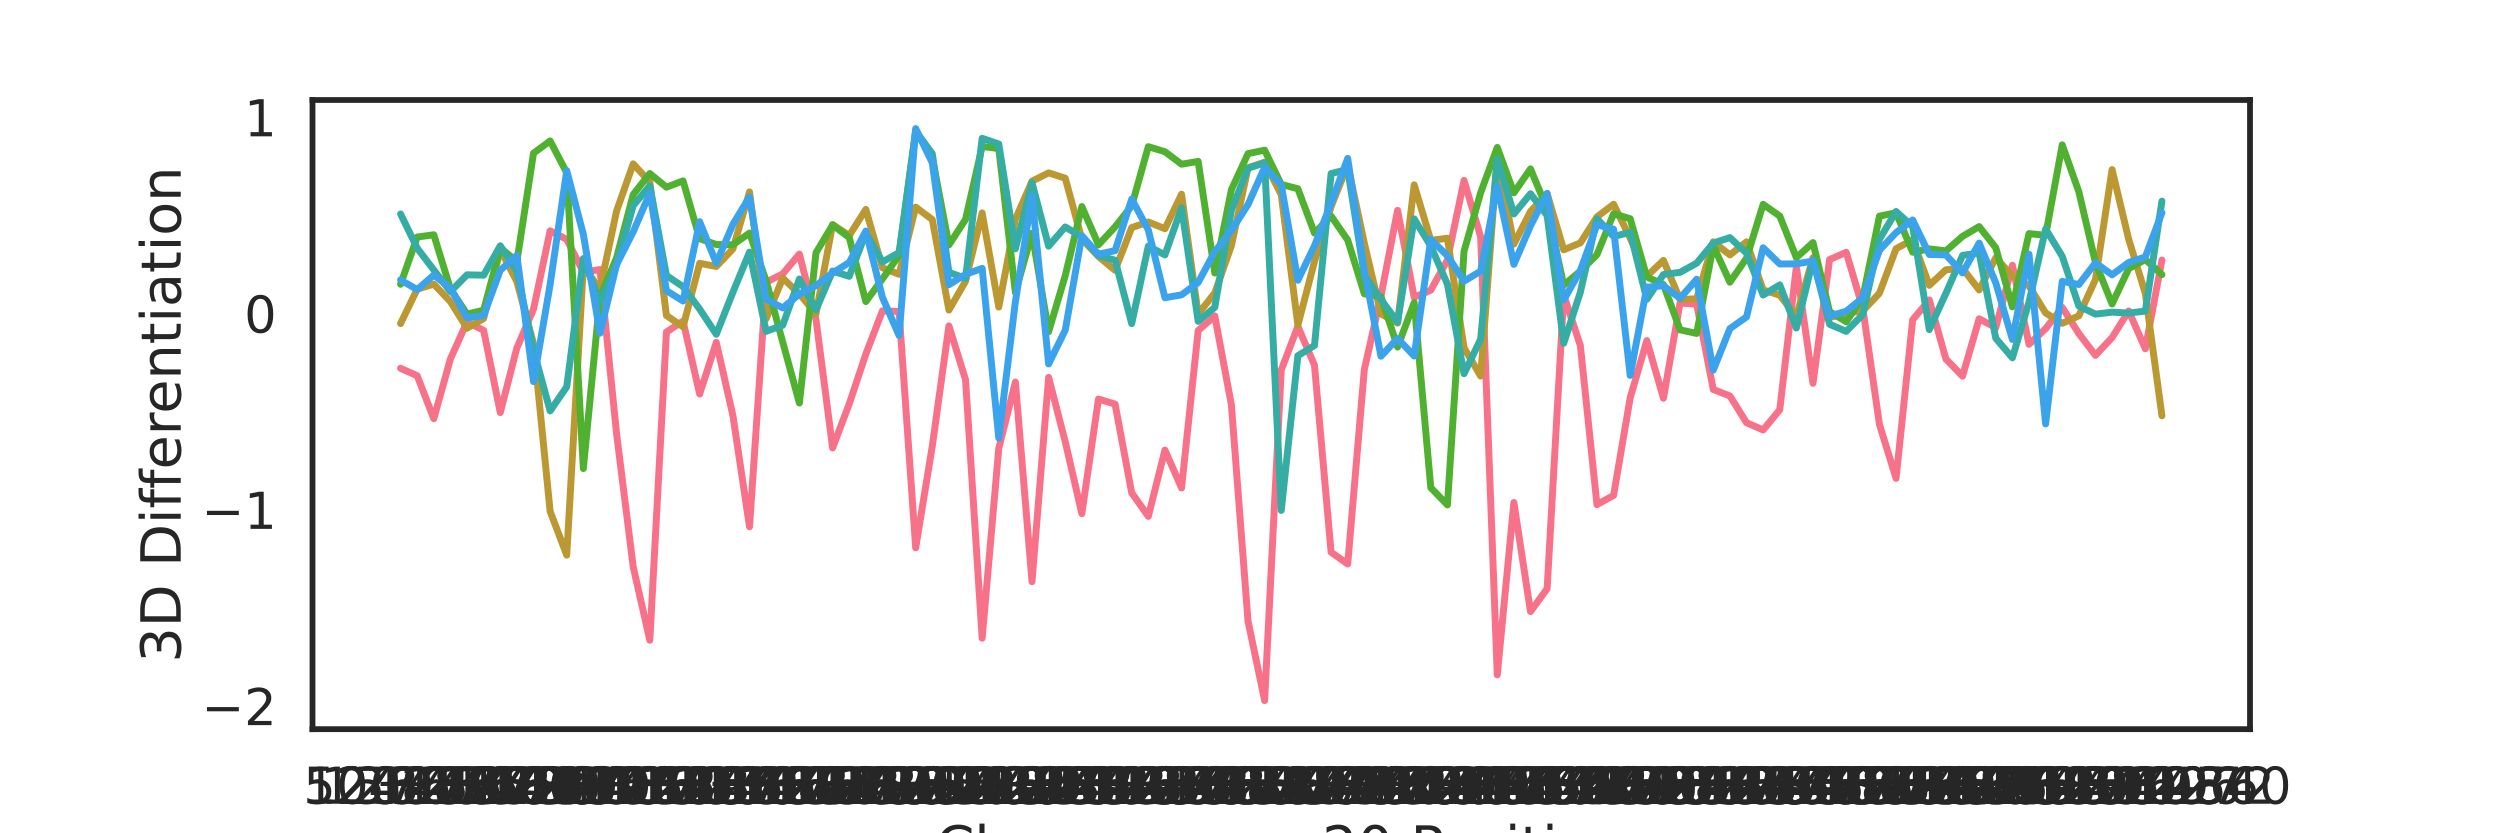 <?xml version="1.0" encoding="utf-8" standalone="no"?>
<!DOCTYPE svg PUBLIC "-//W3C//DTD SVG 1.1//EN"
  "http://www.w3.org/Graphics/SVG/1.1/DTD/svg11.dtd">
<!-- Created with matplotlib (https://matplotlib.org/) -->
<svg height="360pt" version="1.1" viewBox="0 0 1080 360" width="1080pt" xmlns="http://www.w3.org/2000/svg" xmlns:xlink="http://www.w3.org/1999/xlink">
 <defs>
  <style type="text/css">*{stroke-linecap:butt;stroke-linejoin:round;}</style>
 </defs>
 <g id="figure_1">
  <g id="patch_1">
   <path d="M 0 360 
L 1080 360 
L 1080 0 
L 0 0 
z
" style="fill:#ffffff;"/>
  </g>
  <g id="axes_1">
   <g id="patch_2">
    <path d="M 135 315 
L 972 315 
L 972 43.2 
L 135 43.2 
z
" style="fill:#ffffff;"/>
   </g>
   <g id="matplotlib.axis_1">
    <g id="xtick_1">
     <g id="text_1">
      <!-- 524288 -->
      <g style="fill:#262626;" transform="translate(131.053 347.217)scale(0.22 -0.22)">
       <defs>
        <path d="M 10.797 72.906 
L 49.516 72.906 
L 49.516 64.594 
L 19.828 64.594 
L 19.828 46.734 
Q 21.969 47.469 24.109 47.828 
Q 26.266 48.188 28.422 48.188 
Q 40.625 48.188 47.75 41.5 
Q 54.891 34.812 54.891 23.391 
Q 54.891 11.625 47.562 5.094 
Q 40.234 -1.422 26.906 -1.422 
Q 22.312 -1.422 17.547 -0.641 
Q 12.797 0.141 7.719 1.703 
L 7.719 11.625 
Q 12.109 9.234 16.797 8.062 
Q 21.484 6.891 26.703 6.891 
Q 35.156 6.891 40.078 11.328 
Q 45.016 15.766 45.016 23.391 
Q 45.016 31 40.078 35.438 
Q 35.156 39.891 26.703 39.891 
Q 22.75 39.891 18.812 39.016 
Q 14.891 38.141 10.797 36.281 
z
" id="DejaVuSans-53"/>
        <path d="M 19.188 8.297 
L 53.609 8.297 
L 53.609 0 
L 7.328 0 
L 7.328 8.297 
Q 12.938 14.109 22.625 23.891 
Q 32.328 33.688 34.812 36.531 
Q 39.547 41.844 41.422 45.531 
Q 43.312 49.219 43.312 52.781 
Q 43.312 58.594 39.234 62.25 
Q 35.156 65.922 28.609 65.922 
Q 23.969 65.922 18.812 64.312 
Q 13.672 62.703 7.812 59.422 
L 7.812 69.391 
Q 13.766 71.781 18.938 73 
Q 24.125 74.219 28.422 74.219 
Q 39.75 74.219 46.484 68.547 
Q 53.219 62.891 53.219 53.422 
Q 53.219 48.922 51.531 44.891 
Q 49.859 40.875 45.406 35.406 
Q 44.188 33.984 37.641 27.219 
Q 31.109 20.453 19.188 8.297 
z
" id="DejaVuSans-50"/>
        <path d="M 37.797 64.312 
L 12.891 25.391 
L 37.797 25.391 
z
M 35.203 72.906 
L 47.609 72.906 
L 47.609 25.391 
L 58.016 25.391 
L 58.016 17.188 
L 47.609 17.188 
L 47.609 0 
L 37.797 0 
L 37.797 17.188 
L 4.891 17.188 
L 4.891 26.703 
z
" id="DejaVuSans-52"/>
        <path d="M 31.781 34.625 
Q 24.75 34.625 20.719 30.859 
Q 16.703 27.094 16.703 20.516 
Q 16.703 13.922 20.719 10.156 
Q 24.75 6.391 31.781 6.391 
Q 38.812 6.391 42.859 10.172 
Q 46.922 13.969 46.922 20.516 
Q 46.922 27.094 42.891 30.859 
Q 38.875 34.625 31.781 34.625 
z
M 21.922 38.812 
Q 15.578 40.375 12.031 44.719 
Q 8.5 49.078 8.5 55.328 
Q 8.5 64.062 14.719 69.141 
Q 20.953 74.219 31.781 74.219 
Q 42.672 74.219 48.875 69.141 
Q 55.078 64.062 55.078 55.328 
Q 55.078 49.078 51.531 44.719 
Q 48 40.375 41.703 38.812 
Q 48.828 37.156 52.797 32.312 
Q 56.781 27.484 56.781 20.516 
Q 56.781 9.906 50.312 4.234 
Q 43.844 -1.422 31.781 -1.422 
Q 19.734 -1.422 13.25 4.234 
Q 6.781 9.906 6.781 20.516 
Q 6.781 27.484 10.781 32.312 
Q 14.797 37.156 21.922 38.812 
z
M 18.312 54.391 
Q 18.312 48.734 21.844 45.562 
Q 25.391 42.391 31.781 42.391 
Q 38.141 42.391 41.719 45.562 
Q 45.312 48.734 45.312 54.391 
Q 45.312 60.062 41.719 63.234 
Q 38.141 66.406 31.781 66.406 
Q 25.391 66.406 21.844 63.234 
Q 18.312 60.062 18.312 54.391 
z
" id="DejaVuSans-56"/>
       </defs>
       <use xlink:href="#DejaVuSans-53"/>
       <use x="63.623" xlink:href="#DejaVuSans-50"/>
       <use x="127.246" xlink:href="#DejaVuSans-52"/>
       <use x="190.869" xlink:href="#DejaVuSans-50"/>
       <use x="254.492" xlink:href="#DejaVuSans-56"/>
       <use x="318.115" xlink:href="#DejaVuSans-56"/>
      </g>
     </g>
    </g>
    <g id="xtick_2">
     <g id="text_2">
      <!-- 1048576 -->
      <g style="fill:#262626;" transform="translate(131.233 347.217)scale(0.22 -0.22)">
       <defs>
        <path d="M 12.406 8.297 
L 28.516 8.297 
L 28.516 63.922 
L 10.984 60.406 
L 10.984 69.391 
L 28.422 72.906 
L 38.281 72.906 
L 38.281 8.297 
L 54.391 8.297 
L 54.391 0 
L 12.406 0 
z
" id="DejaVuSans-49"/>
        <path d="M 31.781 66.406 
Q 24.172 66.406 20.328 58.906 
Q 16.5 51.422 16.5 36.375 
Q 16.5 21.391 20.328 13.891 
Q 24.172 6.391 31.781 6.391 
Q 39.453 6.391 43.281 13.891 
Q 47.125 21.391 47.125 36.375 
Q 47.125 51.422 43.281 58.906 
Q 39.453 66.406 31.781 66.406 
z
M 31.781 74.219 
Q 44.047 74.219 50.516 64.516 
Q 56.984 54.828 56.984 36.375 
Q 56.984 17.969 50.516 8.266 
Q 44.047 -1.422 31.781 -1.422 
Q 19.531 -1.422 13.062 8.266 
Q 6.594 17.969 6.594 36.375 
Q 6.594 54.828 13.062 64.516 
Q 19.531 74.219 31.781 74.219 
z
" id="DejaVuSans-48"/>
        <path d="M 8.203 72.906 
L 55.078 72.906 
L 55.078 68.703 
L 28.609 0 
L 18.312 0 
L 43.219 64.594 
L 8.203 64.594 
z
" id="DejaVuSans-55"/>
        <path d="M 33.016 40.375 
Q 26.375 40.375 22.484 35.828 
Q 18.609 31.297 18.609 23.391 
Q 18.609 15.531 22.484 10.953 
Q 26.375 6.391 33.016 6.391 
Q 39.656 6.391 43.531 10.953 
Q 47.406 15.531 47.406 23.391 
Q 47.406 31.297 43.531 35.828 
Q 39.656 40.375 33.016 40.375 
z
M 52.594 71.297 
L 52.594 62.312 
Q 48.875 64.062 45.094 64.984 
Q 41.312 65.922 37.594 65.922 
Q 27.828 65.922 22.672 59.328 
Q 17.531 52.734 16.797 39.406 
Q 19.672 43.656 24.016 45.922 
Q 28.375 48.188 33.594 48.188 
Q 44.578 48.188 50.953 41.516 
Q 57.328 34.859 57.328 23.391 
Q 57.328 12.156 50.688 5.359 
Q 44.047 -1.422 33.016 -1.422 
Q 20.359 -1.422 13.672 8.266 
Q 6.984 17.969 6.984 36.375 
Q 6.984 53.656 15.188 63.938 
Q 23.391 74.219 37.203 74.219 
Q 40.922 74.219 44.703 73.484 
Q 48.484 72.75 52.594 71.297 
z
" id="DejaVuSans-54"/>
       </defs>
       <use xlink:href="#DejaVuSans-49"/>
       <use x="63.623" xlink:href="#DejaVuSans-48"/>
       <use x="127.246" xlink:href="#DejaVuSans-52"/>
       <use x="190.869" xlink:href="#DejaVuSans-56"/>
       <use x="254.492" xlink:href="#DejaVuSans-53"/>
       <use x="318.115" xlink:href="#DejaVuSans-55"/>
       <use x="381.738" xlink:href="#DejaVuSans-54"/>
      </g>
     </g>
    </g>
    <g id="xtick_3">
     <g id="text_3">
      <!-- 1572864 -->
      <g style="fill:#262626;" transform="translate(138.411 347.217)scale(0.22 -0.22)">
       <use xlink:href="#DejaVuSans-49"/>
       <use x="63.623" xlink:href="#DejaVuSans-53"/>
       <use x="127.246" xlink:href="#DejaVuSans-55"/>
       <use x="190.869" xlink:href="#DejaVuSans-50"/>
       <use x="254.492" xlink:href="#DejaVuSans-56"/>
       <use x="318.115" xlink:href="#DejaVuSans-54"/>
       <use x="381.738" xlink:href="#DejaVuSans-52"/>
      </g>
     </g>
    </g>
    <g id="xtick_4">
     <g id="text_4">
      <!-- 2097152 -->
      <g style="fill:#262626;" transform="translate(145.589 347.217)scale(0.22 -0.22)">
       <defs>
        <path d="M 10.984 1.516 
L 10.984 10.5 
Q 14.703 8.734 18.5 7.812 
Q 22.312 6.891 25.984 6.891 
Q 35.75 6.891 40.891 13.453 
Q 46.047 20.016 46.781 33.406 
Q 43.953 29.203 39.594 26.953 
Q 35.25 24.703 29.984 24.703 
Q 19.047 24.703 12.672 31.312 
Q 6.297 37.938 6.297 49.422 
Q 6.297 60.641 12.938 67.422 
Q 19.578 74.219 30.609 74.219 
Q 43.266 74.219 49.922 64.516 
Q 56.594 54.828 56.594 36.375 
Q 56.594 19.141 48.406 8.859 
Q 40.234 -1.422 26.422 -1.422 
Q 22.703 -1.422 18.891 -0.688 
Q 15.094 0.047 10.984 1.516 
z
M 30.609 32.422 
Q 37.25 32.422 41.125 36.953 
Q 45.016 41.5 45.016 49.422 
Q 45.016 57.281 41.125 61.844 
Q 37.25 66.406 30.609 66.406 
Q 23.969 66.406 20.094 61.844 
Q 16.219 57.281 16.219 49.422 
Q 16.219 41.5 20.094 36.953 
Q 23.969 32.422 30.609 32.422 
z
" id="DejaVuSans-57"/>
       </defs>
       <use xlink:href="#DejaVuSans-50"/>
       <use x="63.623" xlink:href="#DejaVuSans-48"/>
       <use x="127.246" xlink:href="#DejaVuSans-57"/>
       <use x="190.869" xlink:href="#DejaVuSans-55"/>
       <use x="254.492" xlink:href="#DejaVuSans-49"/>
       <use x="318.115" xlink:href="#DejaVuSans-53"/>
       <use x="381.738" xlink:href="#DejaVuSans-50"/>
      </g>
     </g>
    </g>
    <g id="xtick_5">
     <g id="text_5">
      <!-- 2621440 -->
      <g style="fill:#262626;" transform="translate(152.768 347.217)scale(0.22 -0.22)">
       <use xlink:href="#DejaVuSans-50"/>
       <use x="63.623" xlink:href="#DejaVuSans-54"/>
       <use x="127.246" xlink:href="#DejaVuSans-50"/>
       <use x="190.869" xlink:href="#DejaVuSans-49"/>
       <use x="254.492" xlink:href="#DejaVuSans-52"/>
       <use x="318.115" xlink:href="#DejaVuSans-52"/>
       <use x="381.738" xlink:href="#DejaVuSans-48"/>
      </g>
     </g>
    </g>
    <g id="xtick_6">
     <g id="text_6">
      <!-- 3145728 -->
      <g style="fill:#262626;" transform="translate(159.946 347.217)scale(0.22 -0.22)">
       <defs>
        <path d="M 40.578 39.312 
Q 47.656 37.797 51.625 33 
Q 55.609 28.219 55.609 21.188 
Q 55.609 10.406 48.188 4.484 
Q 40.766 -1.422 27.094 -1.422 
Q 22.516 -1.422 17.656 -0.516 
Q 12.797 0.391 7.625 2.203 
L 7.625 11.719 
Q 11.719 9.328 16.594 8.109 
Q 21.484 6.891 26.812 6.891 
Q 36.078 6.891 40.938 10.547 
Q 45.797 14.203 45.797 21.188 
Q 45.797 27.641 41.281 31.266 
Q 36.766 34.906 28.719 34.906 
L 20.219 34.906 
L 20.219 43.016 
L 29.109 43.016 
Q 36.375 43.016 40.234 45.922 
Q 44.094 48.828 44.094 54.297 
Q 44.094 59.906 40.109 62.906 
Q 36.141 65.922 28.719 65.922 
Q 24.656 65.922 20.016 65.031 
Q 15.375 64.156 9.812 62.312 
L 9.812 71.094 
Q 15.438 72.656 20.344 73.438 
Q 25.25 74.219 29.594 74.219 
Q 40.828 74.219 47.359 69.109 
Q 53.906 64.016 53.906 55.328 
Q 53.906 49.266 50.438 45.094 
Q 46.969 40.922 40.578 39.312 
z
" id="DejaVuSans-51"/>
       </defs>
       <use xlink:href="#DejaVuSans-51"/>
       <use x="63.623" xlink:href="#DejaVuSans-49"/>
       <use x="127.246" xlink:href="#DejaVuSans-52"/>
       <use x="190.869" xlink:href="#DejaVuSans-53"/>
       <use x="254.492" xlink:href="#DejaVuSans-55"/>
       <use x="318.115" xlink:href="#DejaVuSans-50"/>
       <use x="381.738" xlink:href="#DejaVuSans-56"/>
      </g>
     </g>
    </g>
    <g id="xtick_7">
     <g id="text_7">
      <!-- 3670016 -->
      <g style="fill:#262626;" transform="translate(167.125 347.217)scale(0.22 -0.22)">
       <use xlink:href="#DejaVuSans-51"/>
       <use x="63.623" xlink:href="#DejaVuSans-54"/>
       <use x="127.246" xlink:href="#DejaVuSans-55"/>
       <use x="190.869" xlink:href="#DejaVuSans-48"/>
       <use x="254.492" xlink:href="#DejaVuSans-48"/>
       <use x="318.115" xlink:href="#DejaVuSans-49"/>
       <use x="381.738" xlink:href="#DejaVuSans-54"/>
      </g>
     </g>
    </g>
    <g id="xtick_8">
     <g id="text_8">
      <!-- 4194304 -->
      <g style="fill:#262626;" transform="translate(174.303 347.217)scale(0.22 -0.22)">
       <use xlink:href="#DejaVuSans-52"/>
       <use x="63.623" xlink:href="#DejaVuSans-49"/>
       <use x="127.246" xlink:href="#DejaVuSans-57"/>
       <use x="190.869" xlink:href="#DejaVuSans-52"/>
       <use x="254.492" xlink:href="#DejaVuSans-51"/>
       <use x="318.115" xlink:href="#DejaVuSans-48"/>
       <use x="381.738" xlink:href="#DejaVuSans-52"/>
      </g>
     </g>
    </g>
    <g id="xtick_9">
     <g id="text_9">
      <!-- 4718592 -->
      <g style="fill:#262626;" transform="translate(181.481 347.217)scale(0.22 -0.22)">
       <use xlink:href="#DejaVuSans-52"/>
       <use x="63.623" xlink:href="#DejaVuSans-55"/>
       <use x="127.246" xlink:href="#DejaVuSans-49"/>
       <use x="190.869" xlink:href="#DejaVuSans-56"/>
       <use x="254.492" xlink:href="#DejaVuSans-53"/>
       <use x="318.115" xlink:href="#DejaVuSans-57"/>
       <use x="381.738" xlink:href="#DejaVuSans-50"/>
      </g>
     </g>
    </g>
    <g id="xtick_10">
     <g id="text_10">
      <!-- 5242880 -->
      <g style="fill:#262626;" transform="translate(188.66 347.217)scale(0.22 -0.22)">
       <use xlink:href="#DejaVuSans-53"/>
       <use x="63.623" xlink:href="#DejaVuSans-50"/>
       <use x="127.246" xlink:href="#DejaVuSans-52"/>
       <use x="190.869" xlink:href="#DejaVuSans-50"/>
       <use x="254.492" xlink:href="#DejaVuSans-56"/>
       <use x="318.115" xlink:href="#DejaVuSans-56"/>
       <use x="381.738" xlink:href="#DejaVuSans-48"/>
      </g>
     </g>
    </g>
    <g id="xtick_11">
     <g id="text_11">
      <!-- 5767168 -->
      <g style="fill:#262626;" transform="translate(195.838 347.217)scale(0.22 -0.22)">
       <use xlink:href="#DejaVuSans-53"/>
       <use x="63.623" xlink:href="#DejaVuSans-55"/>
       <use x="127.246" xlink:href="#DejaVuSans-54"/>
       <use x="190.869" xlink:href="#DejaVuSans-55"/>
       <use x="254.492" xlink:href="#DejaVuSans-49"/>
       <use x="318.115" xlink:href="#DejaVuSans-54"/>
       <use x="381.738" xlink:href="#DejaVuSans-56"/>
      </g>
     </g>
    </g>
    <g id="xtick_12">
     <g id="text_12">
      <!-- 6291456 -->
      <g style="fill:#262626;" transform="translate(203.016 347.217)scale(0.22 -0.22)">
       <use xlink:href="#DejaVuSans-54"/>
       <use x="63.623" xlink:href="#DejaVuSans-50"/>
       <use x="127.246" xlink:href="#DejaVuSans-57"/>
       <use x="190.869" xlink:href="#DejaVuSans-49"/>
       <use x="254.492" xlink:href="#DejaVuSans-52"/>
       <use x="318.115" xlink:href="#DejaVuSans-53"/>
       <use x="381.738" xlink:href="#DejaVuSans-54"/>
      </g>
     </g>
    </g>
    <g id="xtick_13">
     <g id="text_13">
      <!-- 6815744 -->
      <g style="fill:#262626;" transform="translate(210.195 347.217)scale(0.22 -0.22)">
       <use xlink:href="#DejaVuSans-54"/>
       <use x="63.623" xlink:href="#DejaVuSans-56"/>
       <use x="127.246" xlink:href="#DejaVuSans-49"/>
       <use x="190.869" xlink:href="#DejaVuSans-53"/>
       <use x="254.492" xlink:href="#DejaVuSans-55"/>
       <use x="318.115" xlink:href="#DejaVuSans-52"/>
       <use x="381.738" xlink:href="#DejaVuSans-52"/>
      </g>
     </g>
    </g>
    <g id="xtick_14">
     <g id="text_14">
      <!-- 7340032 -->
      <g style="fill:#262626;" transform="translate(217.373 347.217)scale(0.22 -0.22)">
       <use xlink:href="#DejaVuSans-55"/>
       <use x="63.623" xlink:href="#DejaVuSans-51"/>
       <use x="127.246" xlink:href="#DejaVuSans-52"/>
       <use x="190.869" xlink:href="#DejaVuSans-48"/>
       <use x="254.492" xlink:href="#DejaVuSans-48"/>
       <use x="318.115" xlink:href="#DejaVuSans-51"/>
       <use x="381.738" xlink:href="#DejaVuSans-50"/>
      </g>
     </g>
    </g>
    <g id="xtick_15">
     <g id="text_15">
      <!-- 7864320 -->
      <g style="fill:#262626;" transform="translate(224.552 347.217)scale(0.22 -0.22)">
       <use xlink:href="#DejaVuSans-55"/>
       <use x="63.623" xlink:href="#DejaVuSans-56"/>
       <use x="127.246" xlink:href="#DejaVuSans-54"/>
       <use x="190.869" xlink:href="#DejaVuSans-52"/>
       <use x="254.492" xlink:href="#DejaVuSans-51"/>
       <use x="318.115" xlink:href="#DejaVuSans-50"/>
       <use x="381.738" xlink:href="#DejaVuSans-48"/>
      </g>
     </g>
    </g>
    <g id="xtick_16">
     <g id="text_16">
      <!-- 8388608 -->
      <g style="fill:#262626;" transform="translate(231.73 347.217)scale(0.22 -0.22)">
       <use xlink:href="#DejaVuSans-56"/>
       <use x="63.623" xlink:href="#DejaVuSans-51"/>
       <use x="127.246" xlink:href="#DejaVuSans-56"/>
       <use x="190.869" xlink:href="#DejaVuSans-56"/>
       <use x="254.492" xlink:href="#DejaVuSans-54"/>
       <use x="318.115" xlink:href="#DejaVuSans-48"/>
       <use x="381.738" xlink:href="#DejaVuSans-56"/>
      </g>
     </g>
    </g>
    <g id="xtick_17">
     <g id="text_17">
      <!-- 8912896 -->
      <g style="fill:#262626;" transform="translate(238.908 347.217)scale(0.22 -0.22)">
       <use xlink:href="#DejaVuSans-56"/>
       <use x="63.623" xlink:href="#DejaVuSans-57"/>
       <use x="127.246" xlink:href="#DejaVuSans-49"/>
       <use x="190.869" xlink:href="#DejaVuSans-50"/>
       <use x="254.492" xlink:href="#DejaVuSans-56"/>
       <use x="318.115" xlink:href="#DejaVuSans-57"/>
       <use x="381.738" xlink:href="#DejaVuSans-54"/>
      </g>
     </g>
    </g>
    <g id="xtick_18">
     <g id="text_18">
      <!-- 9437184 -->
      <g style="fill:#262626;" transform="translate(246.087 347.217)scale(0.22 -0.22)">
       <use xlink:href="#DejaVuSans-57"/>
       <use x="63.623" xlink:href="#DejaVuSans-52"/>
       <use x="127.246" xlink:href="#DejaVuSans-51"/>
       <use x="190.869" xlink:href="#DejaVuSans-55"/>
       <use x="254.492" xlink:href="#DejaVuSans-49"/>
       <use x="318.115" xlink:href="#DejaVuSans-56"/>
       <use x="381.738" xlink:href="#DejaVuSans-52"/>
      </g>
     </g>
    </g>
    <g id="xtick_19">
     <g id="text_19">
      <!-- 9961472 -->
      <g style="fill:#262626;" transform="translate(253.265 347.217)scale(0.22 -0.22)">
       <use xlink:href="#DejaVuSans-57"/>
       <use x="63.623" xlink:href="#DejaVuSans-57"/>
       <use x="127.246" xlink:href="#DejaVuSans-54"/>
       <use x="190.869" xlink:href="#DejaVuSans-49"/>
       <use x="254.492" xlink:href="#DejaVuSans-52"/>
       <use x="318.115" xlink:href="#DejaVuSans-55"/>
       <use x="381.738" xlink:href="#DejaVuSans-50"/>
      </g>
     </g>
    </g>
    <g id="xtick_20">
     <g id="text_20">
      <!-- 10485760 -->
      <g style="fill:#262626;" transform="translate(253.445 347.217)scale(0.22 -0.22)">
       <use xlink:href="#DejaVuSans-49"/>
       <use x="63.623" xlink:href="#DejaVuSans-48"/>
       <use x="127.246" xlink:href="#DejaVuSans-52"/>
       <use x="190.869" xlink:href="#DejaVuSans-56"/>
       <use x="254.492" xlink:href="#DejaVuSans-53"/>
       <use x="318.115" xlink:href="#DejaVuSans-55"/>
       <use x="381.738" xlink:href="#DejaVuSans-54"/>
       <use x="445.361" xlink:href="#DejaVuSans-48"/>
      </g>
     </g>
    </g>
    <g id="xtick_21">
     <g id="text_21">
      <!-- 11010048 -->
      <g style="fill:#262626;" transform="translate(260.623 347.217)scale(0.22 -0.22)">
       <use xlink:href="#DejaVuSans-49"/>
       <use x="63.623" xlink:href="#DejaVuSans-49"/>
       <use x="127.246" xlink:href="#DejaVuSans-48"/>
       <use x="190.869" xlink:href="#DejaVuSans-49"/>
       <use x="254.492" xlink:href="#DejaVuSans-48"/>
       <use x="318.115" xlink:href="#DejaVuSans-48"/>
       <use x="381.738" xlink:href="#DejaVuSans-52"/>
       <use x="445.361" xlink:href="#DejaVuSans-56"/>
      </g>
     </g>
    </g>
    <g id="xtick_22">
     <g id="text_22">
      <!-- 11534336 -->
      <g style="fill:#262626;" transform="translate(267.802 347.217)scale(0.22 -0.22)">
       <use xlink:href="#DejaVuSans-49"/>
       <use x="63.623" xlink:href="#DejaVuSans-49"/>
       <use x="127.246" xlink:href="#DejaVuSans-53"/>
       <use x="190.869" xlink:href="#DejaVuSans-51"/>
       <use x="254.492" xlink:href="#DejaVuSans-52"/>
       <use x="318.115" xlink:href="#DejaVuSans-51"/>
       <use x="381.738" xlink:href="#DejaVuSans-51"/>
       <use x="445.361" xlink:href="#DejaVuSans-54"/>
      </g>
     </g>
    </g>
    <g id="xtick_23">
     <g id="text_23">
      <!-- 12058624 -->
      <g style="fill:#262626;" transform="translate(274.98 347.217)scale(0.22 -0.22)">
       <use xlink:href="#DejaVuSans-49"/>
       <use x="63.623" xlink:href="#DejaVuSans-50"/>
       <use x="127.246" xlink:href="#DejaVuSans-48"/>
       <use x="190.869" xlink:href="#DejaVuSans-53"/>
       <use x="254.492" xlink:href="#DejaVuSans-56"/>
       <use x="318.115" xlink:href="#DejaVuSans-54"/>
       <use x="381.738" xlink:href="#DejaVuSans-50"/>
       <use x="445.361" xlink:href="#DejaVuSans-52"/>
      </g>
     </g>
    </g>
    <g id="xtick_24">
     <g id="text_24">
      <!-- 12582912 -->
      <g style="fill:#262626;" transform="translate(282.158 347.217)scale(0.22 -0.22)">
       <use xlink:href="#DejaVuSans-49"/>
       <use x="63.623" xlink:href="#DejaVuSans-50"/>
       <use x="127.246" xlink:href="#DejaVuSans-53"/>
       <use x="190.869" xlink:href="#DejaVuSans-56"/>
       <use x="254.492" xlink:href="#DejaVuSans-50"/>
       <use x="318.115" xlink:href="#DejaVuSans-57"/>
       <use x="381.738" xlink:href="#DejaVuSans-49"/>
       <use x="445.361" xlink:href="#DejaVuSans-50"/>
      </g>
     </g>
    </g>
    <g id="xtick_25">
     <g id="text_25">
      <!-- 13107200 -->
      <g style="fill:#262626;" transform="translate(289.337 347.217)scale(0.22 -0.22)">
       <use xlink:href="#DejaVuSans-49"/>
       <use x="63.623" xlink:href="#DejaVuSans-51"/>
       <use x="127.246" xlink:href="#DejaVuSans-49"/>
       <use x="190.869" xlink:href="#DejaVuSans-48"/>
       <use x="254.492" xlink:href="#DejaVuSans-55"/>
       <use x="318.115" xlink:href="#DejaVuSans-50"/>
       <use x="381.738" xlink:href="#DejaVuSans-48"/>
       <use x="445.361" xlink:href="#DejaVuSans-48"/>
      </g>
     </g>
    </g>
    <g id="xtick_26">
     <g id="text_26">
      <!-- 13631488 -->
      <g style="fill:#262626;" transform="translate(296.515 347.217)scale(0.22 -0.22)">
       <use xlink:href="#DejaVuSans-49"/>
       <use x="63.623" xlink:href="#DejaVuSans-51"/>
       <use x="127.246" xlink:href="#DejaVuSans-54"/>
       <use x="190.869" xlink:href="#DejaVuSans-51"/>
       <use x="254.492" xlink:href="#DejaVuSans-49"/>
       <use x="318.115" xlink:href="#DejaVuSans-52"/>
       <use x="381.738" xlink:href="#DejaVuSans-56"/>
       <use x="445.361" xlink:href="#DejaVuSans-56"/>
      </g>
     </g>
    </g>
    <g id="xtick_27">
     <g id="text_27">
      <!-- 14155776 -->
      <g style="fill:#262626;" transform="translate(303.694 347.217)scale(0.22 -0.22)">
       <use xlink:href="#DejaVuSans-49"/>
       <use x="63.623" xlink:href="#DejaVuSans-52"/>
       <use x="127.246" xlink:href="#DejaVuSans-49"/>
       <use x="190.869" xlink:href="#DejaVuSans-53"/>
       <use x="254.492" xlink:href="#DejaVuSans-53"/>
       <use x="318.115" xlink:href="#DejaVuSans-55"/>
       <use x="381.738" xlink:href="#DejaVuSans-55"/>
       <use x="445.361" xlink:href="#DejaVuSans-54"/>
      </g>
     </g>
    </g>
    <g id="xtick_28">
     <g id="text_28">
      <!-- 14680064 -->
      <g style="fill:#262626;" transform="translate(310.872 347.217)scale(0.22 -0.22)">
       <use xlink:href="#DejaVuSans-49"/>
       <use x="63.623" xlink:href="#DejaVuSans-52"/>
       <use x="127.246" xlink:href="#DejaVuSans-54"/>
       <use x="190.869" xlink:href="#DejaVuSans-56"/>
       <use x="254.492" xlink:href="#DejaVuSans-48"/>
       <use x="318.115" xlink:href="#DejaVuSans-48"/>
       <use x="381.738" xlink:href="#DejaVuSans-54"/>
       <use x="445.361" xlink:href="#DejaVuSans-52"/>
      </g>
     </g>
    </g>
    <g id="xtick_29">
     <g id="text_29">
      <!-- 15204352 -->
      <g style="fill:#262626;" transform="translate(318.05 347.217)scale(0.22 -0.22)">
       <use xlink:href="#DejaVuSans-49"/>
       <use x="63.623" xlink:href="#DejaVuSans-53"/>
       <use x="127.246" xlink:href="#DejaVuSans-50"/>
       <use x="190.869" xlink:href="#DejaVuSans-48"/>
       <use x="254.492" xlink:href="#DejaVuSans-52"/>
       <use x="318.115" xlink:href="#DejaVuSans-51"/>
       <use x="381.738" xlink:href="#DejaVuSans-53"/>
       <use x="445.361" xlink:href="#DejaVuSans-50"/>
      </g>
     </g>
    </g>
    <g id="xtick_30">
     <g id="text_30">
      <!-- 15728640 -->
      <g style="fill:#262626;" transform="translate(325.229 347.217)scale(0.22 -0.22)">
       <use xlink:href="#DejaVuSans-49"/>
       <use x="63.623" xlink:href="#DejaVuSans-53"/>
       <use x="127.246" xlink:href="#DejaVuSans-55"/>
       <use x="190.869" xlink:href="#DejaVuSans-50"/>
       <use x="254.492" xlink:href="#DejaVuSans-56"/>
       <use x="318.115" xlink:href="#DejaVuSans-54"/>
       <use x="381.738" xlink:href="#DejaVuSans-52"/>
       <use x="445.361" xlink:href="#DejaVuSans-48"/>
      </g>
     </g>
    </g>
    <g id="xtick_31">
     <g id="text_31">
      <!-- 16252928 -->
      <g style="fill:#262626;" transform="translate(332.407 347.217)scale(0.22 -0.22)">
       <use xlink:href="#DejaVuSans-49"/>
       <use x="63.623" xlink:href="#DejaVuSans-54"/>
       <use x="127.246" xlink:href="#DejaVuSans-50"/>
       <use x="190.869" xlink:href="#DejaVuSans-53"/>
       <use x="254.492" xlink:href="#DejaVuSans-50"/>
       <use x="318.115" xlink:href="#DejaVuSans-57"/>
       <use x="381.738" xlink:href="#DejaVuSans-50"/>
       <use x="445.361" xlink:href="#DejaVuSans-56"/>
      </g>
     </g>
    </g>
    <g id="xtick_32">
     <g id="text_32">
      <!-- 16777216 -->
      <g style="fill:#262626;" transform="translate(339.585 347.217)scale(0.22 -0.22)">
       <use xlink:href="#DejaVuSans-49"/>
       <use x="63.623" xlink:href="#DejaVuSans-54"/>
       <use x="127.246" xlink:href="#DejaVuSans-55"/>
       <use x="190.869" xlink:href="#DejaVuSans-55"/>
       <use x="254.492" xlink:href="#DejaVuSans-55"/>
       <use x="318.115" xlink:href="#DejaVuSans-50"/>
       <use x="381.738" xlink:href="#DejaVuSans-49"/>
       <use x="445.361" xlink:href="#DejaVuSans-54"/>
      </g>
     </g>
    </g>
    <g id="xtick_33">
     <g id="text_33">
      <!-- 17301504 -->
      <g style="fill:#262626;" transform="translate(346.764 347.217)scale(0.22 -0.22)">
       <use xlink:href="#DejaVuSans-49"/>
       <use x="63.623" xlink:href="#DejaVuSans-55"/>
       <use x="127.246" xlink:href="#DejaVuSans-51"/>
       <use x="190.869" xlink:href="#DejaVuSans-48"/>
       <use x="254.492" xlink:href="#DejaVuSans-49"/>
       <use x="318.115" xlink:href="#DejaVuSans-53"/>
       <use x="381.738" xlink:href="#DejaVuSans-48"/>
       <use x="445.361" xlink:href="#DejaVuSans-52"/>
      </g>
     </g>
    </g>
    <g id="xtick_34">
     <g id="text_34">
      <!-- 17825792 -->
      <g style="fill:#262626;" transform="translate(353.942 347.217)scale(0.22 -0.22)">
       <use xlink:href="#DejaVuSans-49"/>
       <use x="63.623" xlink:href="#DejaVuSans-55"/>
       <use x="127.246" xlink:href="#DejaVuSans-56"/>
       <use x="190.869" xlink:href="#DejaVuSans-50"/>
       <use x="254.492" xlink:href="#DejaVuSans-53"/>
       <use x="318.115" xlink:href="#DejaVuSans-55"/>
       <use x="381.738" xlink:href="#DejaVuSans-57"/>
       <use x="445.361" xlink:href="#DejaVuSans-50"/>
      </g>
     </g>
    </g>
    <g id="xtick_35">
     <g id="text_35">
      <!-- 18350080 -->
      <g style="fill:#262626;" transform="translate(361.121 347.217)scale(0.22 -0.22)">
       <use xlink:href="#DejaVuSans-49"/>
       <use x="63.623" xlink:href="#DejaVuSans-56"/>
       <use x="127.246" xlink:href="#DejaVuSans-51"/>
       <use x="190.869" xlink:href="#DejaVuSans-53"/>
       <use x="254.492" xlink:href="#DejaVuSans-48"/>
       <use x="318.115" xlink:href="#DejaVuSans-48"/>
       <use x="381.738" xlink:href="#DejaVuSans-56"/>
       <use x="445.361" xlink:href="#DejaVuSans-48"/>
      </g>
     </g>
    </g>
    <g id="xtick_36">
     <g id="text_36">
      <!-- 18874368 -->
      <g style="fill:#262626;" transform="translate(368.299 347.217)scale(0.22 -0.22)">
       <use xlink:href="#DejaVuSans-49"/>
       <use x="63.623" xlink:href="#DejaVuSans-56"/>
       <use x="127.246" xlink:href="#DejaVuSans-56"/>
       <use x="190.869" xlink:href="#DejaVuSans-55"/>
       <use x="254.492" xlink:href="#DejaVuSans-52"/>
       <use x="318.115" xlink:href="#DejaVuSans-51"/>
       <use x="381.738" xlink:href="#DejaVuSans-54"/>
       <use x="445.361" xlink:href="#DejaVuSans-56"/>
      </g>
     </g>
    </g>
    <g id="xtick_37">
     <g id="text_37">
      <!-- 19398656 -->
      <g style="fill:#262626;" transform="translate(375.477 347.217)scale(0.22 -0.22)">
       <use xlink:href="#DejaVuSans-49"/>
       <use x="63.623" xlink:href="#DejaVuSans-57"/>
       <use x="127.246" xlink:href="#DejaVuSans-51"/>
       <use x="190.869" xlink:href="#DejaVuSans-57"/>
       <use x="254.492" xlink:href="#DejaVuSans-56"/>
       <use x="318.115" xlink:href="#DejaVuSans-54"/>
       <use x="381.738" xlink:href="#DejaVuSans-53"/>
       <use x="445.361" xlink:href="#DejaVuSans-54"/>
      </g>
     </g>
    </g>
    <g id="xtick_38">
     <g id="text_38">
      <!-- 19922944 -->
      <g style="fill:#262626;" transform="translate(382.656 347.217)scale(0.22 -0.22)">
       <use xlink:href="#DejaVuSans-49"/>
       <use x="63.623" xlink:href="#DejaVuSans-57"/>
       <use x="127.246" xlink:href="#DejaVuSans-57"/>
       <use x="190.869" xlink:href="#DejaVuSans-50"/>
       <use x="254.492" xlink:href="#DejaVuSans-50"/>
       <use x="318.115" xlink:href="#DejaVuSans-57"/>
       <use x="381.738" xlink:href="#DejaVuSans-52"/>
       <use x="445.361" xlink:href="#DejaVuSans-52"/>
      </g>
     </g>
    </g>
    <g id="xtick_39">
     <g id="text_39">
      <!-- 20447232 -->
      <g style="fill:#262626;" transform="translate(389.834 347.217)scale(0.22 -0.22)">
       <use xlink:href="#DejaVuSans-50"/>
       <use x="63.623" xlink:href="#DejaVuSans-48"/>
       <use x="127.246" xlink:href="#DejaVuSans-52"/>
       <use x="190.869" xlink:href="#DejaVuSans-52"/>
       <use x="254.492" xlink:href="#DejaVuSans-55"/>
       <use x="318.115" xlink:href="#DejaVuSans-50"/>
       <use x="381.738" xlink:href="#DejaVuSans-51"/>
       <use x="445.361" xlink:href="#DejaVuSans-50"/>
      </g>
     </g>
    </g>
    <g id="xtick_40">
     <g id="text_40">
      <!-- 20971520 -->
      <g style="fill:#262626;" transform="translate(397.013 347.217)scale(0.22 -0.22)">
       <use xlink:href="#DejaVuSans-50"/>
       <use x="63.623" xlink:href="#DejaVuSans-48"/>
       <use x="127.246" xlink:href="#DejaVuSans-57"/>
       <use x="190.869" xlink:href="#DejaVuSans-55"/>
       <use x="254.492" xlink:href="#DejaVuSans-49"/>
       <use x="318.115" xlink:href="#DejaVuSans-53"/>
       <use x="381.738" xlink:href="#DejaVuSans-50"/>
       <use x="445.361" xlink:href="#DejaVuSans-48"/>
      </g>
     </g>
    </g>
    <g id="xtick_41">
     <g id="text_41">
      <!-- 21495808 -->
      <g style="fill:#262626;" transform="translate(404.191 347.217)scale(0.22 -0.22)">
       <use xlink:href="#DejaVuSans-50"/>
       <use x="63.623" xlink:href="#DejaVuSans-49"/>
       <use x="127.246" xlink:href="#DejaVuSans-52"/>
       <use x="190.869" xlink:href="#DejaVuSans-57"/>
       <use x="254.492" xlink:href="#DejaVuSans-53"/>
       <use x="318.115" xlink:href="#DejaVuSans-56"/>
       <use x="381.738" xlink:href="#DejaVuSans-48"/>
       <use x="445.361" xlink:href="#DejaVuSans-56"/>
      </g>
     </g>
    </g>
    <g id="xtick_42">
     <g id="text_42">
      <!-- 22020096 -->
      <g style="fill:#262626;" transform="translate(411.369 347.217)scale(0.22 -0.22)">
       <use xlink:href="#DejaVuSans-50"/>
       <use x="63.623" xlink:href="#DejaVuSans-50"/>
       <use x="127.246" xlink:href="#DejaVuSans-48"/>
       <use x="190.869" xlink:href="#DejaVuSans-50"/>
       <use x="254.492" xlink:href="#DejaVuSans-48"/>
       <use x="318.115" xlink:href="#DejaVuSans-48"/>
       <use x="381.738" xlink:href="#DejaVuSans-57"/>
       <use x="445.361" xlink:href="#DejaVuSans-54"/>
      </g>
     </g>
    </g>
    <g id="xtick_43">
     <g id="text_43">
      <!-- 22544384 -->
      <g style="fill:#262626;" transform="translate(418.548 347.217)scale(0.22 -0.22)">
       <use xlink:href="#DejaVuSans-50"/>
       <use x="63.623" xlink:href="#DejaVuSans-50"/>
       <use x="127.246" xlink:href="#DejaVuSans-53"/>
       <use x="190.869" xlink:href="#DejaVuSans-52"/>
       <use x="254.492" xlink:href="#DejaVuSans-52"/>
       <use x="318.115" xlink:href="#DejaVuSans-51"/>
       <use x="381.738" xlink:href="#DejaVuSans-56"/>
       <use x="445.361" xlink:href="#DejaVuSans-52"/>
      </g>
     </g>
    </g>
    <g id="xtick_44">
     <g id="text_44">
      <!-- 23068672 -->
      <g style="fill:#262626;" transform="translate(425.726 347.217)scale(0.22 -0.22)">
       <use xlink:href="#DejaVuSans-50"/>
       <use x="63.623" xlink:href="#DejaVuSans-51"/>
       <use x="127.246" xlink:href="#DejaVuSans-48"/>
       <use x="190.869" xlink:href="#DejaVuSans-54"/>
       <use x="254.492" xlink:href="#DejaVuSans-56"/>
       <use x="318.115" xlink:href="#DejaVuSans-54"/>
       <use x="381.738" xlink:href="#DejaVuSans-55"/>
       <use x="445.361" xlink:href="#DejaVuSans-50"/>
      </g>
     </g>
    </g>
    <g id="xtick_45">
     <g id="text_45">
      <!-- 23592960 -->
      <g style="fill:#262626;" transform="translate(432.905 347.217)scale(0.22 -0.22)">
       <use xlink:href="#DejaVuSans-50"/>
       <use x="63.623" xlink:href="#DejaVuSans-51"/>
       <use x="127.246" xlink:href="#DejaVuSans-53"/>
       <use x="190.869" xlink:href="#DejaVuSans-57"/>
       <use x="254.492" xlink:href="#DejaVuSans-50"/>
       <use x="318.115" xlink:href="#DejaVuSans-57"/>
       <use x="381.738" xlink:href="#DejaVuSans-54"/>
       <use x="445.361" xlink:href="#DejaVuSans-48"/>
      </g>
     </g>
    </g>
    <g id="xtick_46">
     <g id="text_46">
      <!-- 24117248 -->
      <g style="fill:#262626;" transform="translate(440.083 347.217)scale(0.22 -0.22)">
       <use xlink:href="#DejaVuSans-50"/>
       <use x="63.623" xlink:href="#DejaVuSans-52"/>
       <use x="127.246" xlink:href="#DejaVuSans-49"/>
       <use x="190.869" xlink:href="#DejaVuSans-49"/>
       <use x="254.492" xlink:href="#DejaVuSans-55"/>
       <use x="318.115" xlink:href="#DejaVuSans-50"/>
       <use x="381.738" xlink:href="#DejaVuSans-52"/>
       <use x="445.361" xlink:href="#DejaVuSans-56"/>
      </g>
     </g>
    </g>
    <g id="xtick_47">
     <g id="text_47">
      <!-- 24641536 -->
      <g style="fill:#262626;" transform="translate(447.261 347.217)scale(0.22 -0.22)">
       <use xlink:href="#DejaVuSans-50"/>
       <use x="63.623" xlink:href="#DejaVuSans-52"/>
       <use x="127.246" xlink:href="#DejaVuSans-54"/>
       <use x="190.869" xlink:href="#DejaVuSans-52"/>
       <use x="254.492" xlink:href="#DejaVuSans-49"/>
       <use x="318.115" xlink:href="#DejaVuSans-53"/>
       <use x="381.738" xlink:href="#DejaVuSans-51"/>
       <use x="445.361" xlink:href="#DejaVuSans-54"/>
      </g>
     </g>
    </g>
    <g id="xtick_48">
     <g id="text_48">
      <!-- 25165824 -->
      <g style="fill:#262626;" transform="translate(454.44 347.217)scale(0.22 -0.22)">
       <use xlink:href="#DejaVuSans-50"/>
       <use x="63.623" xlink:href="#DejaVuSans-53"/>
       <use x="127.246" xlink:href="#DejaVuSans-49"/>
       <use x="190.869" xlink:href="#DejaVuSans-54"/>
       <use x="254.492" xlink:href="#DejaVuSans-53"/>
       <use x="318.115" xlink:href="#DejaVuSans-56"/>
       <use x="381.738" xlink:href="#DejaVuSans-50"/>
       <use x="445.361" xlink:href="#DejaVuSans-52"/>
      </g>
     </g>
    </g>
    <g id="xtick_49">
     <g id="text_49">
      <!-- 31457280 -->
      <g style="fill:#262626;" transform="translate(461.618 347.217)scale(0.22 -0.22)">
       <use xlink:href="#DejaVuSans-51"/>
       <use x="63.623" xlink:href="#DejaVuSans-49"/>
       <use x="127.246" xlink:href="#DejaVuSans-52"/>
       <use x="190.869" xlink:href="#DejaVuSans-53"/>
       <use x="254.492" xlink:href="#DejaVuSans-55"/>
       <use x="318.115" xlink:href="#DejaVuSans-50"/>
       <use x="381.738" xlink:href="#DejaVuSans-56"/>
       <use x="445.361" xlink:href="#DejaVuSans-48"/>
      </g>
     </g>
    </g>
    <g id="xtick_50">
     <g id="text_50">
      <!-- 31981568 -->
      <g style="fill:#262626;" transform="translate(468.796 347.217)scale(0.22 -0.22)">
       <use xlink:href="#DejaVuSans-51"/>
       <use x="63.623" xlink:href="#DejaVuSans-49"/>
       <use x="127.246" xlink:href="#DejaVuSans-57"/>
       <use x="190.869" xlink:href="#DejaVuSans-56"/>
       <use x="254.492" xlink:href="#DejaVuSans-49"/>
       <use x="318.115" xlink:href="#DejaVuSans-53"/>
       <use x="381.738" xlink:href="#DejaVuSans-54"/>
       <use x="445.361" xlink:href="#DejaVuSans-56"/>
      </g>
     </g>
    </g>
    <g id="xtick_51">
     <g id="text_51">
      <!-- 32505856 -->
      <g style="fill:#262626;" transform="translate(475.975 347.217)scale(0.22 -0.22)">
       <use xlink:href="#DejaVuSans-51"/>
       <use x="63.623" xlink:href="#DejaVuSans-50"/>
       <use x="127.246" xlink:href="#DejaVuSans-53"/>
       <use x="190.869" xlink:href="#DejaVuSans-48"/>
       <use x="254.492" xlink:href="#DejaVuSans-53"/>
       <use x="318.115" xlink:href="#DejaVuSans-56"/>
       <use x="381.738" xlink:href="#DejaVuSans-53"/>
       <use x="445.361" xlink:href="#DejaVuSans-54"/>
      </g>
     </g>
    </g>
    <g id="xtick_52">
     <g id="text_52">
      <!-- 33030144 -->
      <g style="fill:#262626;" transform="translate(483.153 347.217)scale(0.22 -0.22)">
       <use xlink:href="#DejaVuSans-51"/>
       <use x="63.623" xlink:href="#DejaVuSans-51"/>
       <use x="127.246" xlink:href="#DejaVuSans-48"/>
       <use x="190.869" xlink:href="#DejaVuSans-51"/>
       <use x="254.492" xlink:href="#DejaVuSans-48"/>
       <use x="318.115" xlink:href="#DejaVuSans-49"/>
       <use x="381.738" xlink:href="#DejaVuSans-52"/>
       <use x="445.361" xlink:href="#DejaVuSans-52"/>
      </g>
     </g>
    </g>
    <g id="xtick_53">
     <g id="text_53">
      <!-- 33554432 -->
      <g style="fill:#262626;" transform="translate(490.332 347.217)scale(0.22 -0.22)">
       <use xlink:href="#DejaVuSans-51"/>
       <use x="63.623" xlink:href="#DejaVuSans-51"/>
       <use x="127.246" xlink:href="#DejaVuSans-53"/>
       <use x="190.869" xlink:href="#DejaVuSans-53"/>
       <use x="254.492" xlink:href="#DejaVuSans-52"/>
       <use x="318.115" xlink:href="#DejaVuSans-52"/>
       <use x="381.738" xlink:href="#DejaVuSans-51"/>
       <use x="445.361" xlink:href="#DejaVuSans-50"/>
      </g>
     </g>
    </g>
    <g id="xtick_54">
     <g id="text_54">
      <!-- 34078720 -->
      <g style="fill:#262626;" transform="translate(497.51 347.217)scale(0.22 -0.22)">
       <use xlink:href="#DejaVuSans-51"/>
       <use x="63.623" xlink:href="#DejaVuSans-52"/>
       <use x="127.246" xlink:href="#DejaVuSans-48"/>
       <use x="190.869" xlink:href="#DejaVuSans-55"/>
       <use x="254.492" xlink:href="#DejaVuSans-56"/>
       <use x="318.115" xlink:href="#DejaVuSans-55"/>
       <use x="381.738" xlink:href="#DejaVuSans-50"/>
       <use x="445.361" xlink:href="#DejaVuSans-48"/>
      </g>
     </g>
    </g>
    <g id="xtick_55">
     <g id="text_55">
      <!-- 34603008 -->
      <g style="fill:#262626;" transform="translate(504.688 347.217)scale(0.22 -0.22)">
       <use xlink:href="#DejaVuSans-51"/>
       <use x="63.623" xlink:href="#DejaVuSans-52"/>
       <use x="127.246" xlink:href="#DejaVuSans-54"/>
       <use x="190.869" xlink:href="#DejaVuSans-48"/>
       <use x="254.492" xlink:href="#DejaVuSans-51"/>
       <use x="318.115" xlink:href="#DejaVuSans-48"/>
       <use x="381.738" xlink:href="#DejaVuSans-48"/>
       <use x="445.361" xlink:href="#DejaVuSans-56"/>
      </g>
     </g>
    </g>
    <g id="xtick_56">
     <g id="text_56">
      <!-- 35127296 -->
      <g style="fill:#262626;" transform="translate(511.867 347.217)scale(0.22 -0.22)">
       <use xlink:href="#DejaVuSans-51"/>
       <use x="63.623" xlink:href="#DejaVuSans-53"/>
       <use x="127.246" xlink:href="#DejaVuSans-49"/>
       <use x="190.869" xlink:href="#DejaVuSans-50"/>
       <use x="254.492" xlink:href="#DejaVuSans-55"/>
       <use x="318.115" xlink:href="#DejaVuSans-50"/>
       <use x="381.738" xlink:href="#DejaVuSans-57"/>
       <use x="445.361" xlink:href="#DejaVuSans-54"/>
      </g>
     </g>
    </g>
    <g id="xtick_57">
     <g id="text_57">
      <!-- 36700160 -->
      <g style="fill:#262626;" transform="translate(519.045 347.217)scale(0.22 -0.22)">
       <use xlink:href="#DejaVuSans-51"/>
       <use x="63.623" xlink:href="#DejaVuSans-54"/>
       <use x="127.246" xlink:href="#DejaVuSans-55"/>
       <use x="190.869" xlink:href="#DejaVuSans-48"/>
       <use x="254.492" xlink:href="#DejaVuSans-48"/>
       <use x="318.115" xlink:href="#DejaVuSans-49"/>
       <use x="381.738" xlink:href="#DejaVuSans-54"/>
       <use x="445.361" xlink:href="#DejaVuSans-48"/>
      </g>
     </g>
    </g>
    <g id="xtick_58">
     <g id="text_58">
      <!-- 37224448 -->
      <g style="fill:#262626;" transform="translate(526.224 347.217)scale(0.22 -0.22)">
       <use xlink:href="#DejaVuSans-51"/>
       <use x="63.623" xlink:href="#DejaVuSans-55"/>
       <use x="127.246" xlink:href="#DejaVuSans-50"/>
       <use x="190.869" xlink:href="#DejaVuSans-50"/>
       <use x="254.492" xlink:href="#DejaVuSans-52"/>
       <use x="318.115" xlink:href="#DejaVuSans-52"/>
       <use x="381.738" xlink:href="#DejaVuSans-52"/>
       <use x="445.361" xlink:href="#DejaVuSans-56"/>
      </g>
     </g>
    </g>
    <g id="xtick_59">
     <g id="text_59">
      <!-- 37748736 -->
      <g style="fill:#262626;" transform="translate(533.402 347.217)scale(0.22 -0.22)">
       <use xlink:href="#DejaVuSans-51"/>
       <use x="63.623" xlink:href="#DejaVuSans-55"/>
       <use x="127.246" xlink:href="#DejaVuSans-55"/>
       <use x="190.869" xlink:href="#DejaVuSans-52"/>
       <use x="254.492" xlink:href="#DejaVuSans-56"/>
       <use x="318.115" xlink:href="#DejaVuSans-55"/>
       <use x="381.738" xlink:href="#DejaVuSans-51"/>
       <use x="445.361" xlink:href="#DejaVuSans-54"/>
      </g>
     </g>
    </g>
    <g id="xtick_60">
     <g id="text_60">
      <!-- 38273024 -->
      <g style="fill:#262626;" transform="translate(540.58 347.217)scale(0.22 -0.22)">
       <use xlink:href="#DejaVuSans-51"/>
       <use x="63.623" xlink:href="#DejaVuSans-56"/>
       <use x="127.246" xlink:href="#DejaVuSans-50"/>
       <use x="190.869" xlink:href="#DejaVuSans-55"/>
       <use x="254.492" xlink:href="#DejaVuSans-51"/>
       <use x="318.115" xlink:href="#DejaVuSans-48"/>
       <use x="381.738" xlink:href="#DejaVuSans-50"/>
       <use x="445.361" xlink:href="#DejaVuSans-52"/>
      </g>
     </g>
    </g>
    <g id="xtick_61">
     <g id="text_61">
      <!-- 38797312 -->
      <g style="fill:#262626;" transform="translate(547.759 347.217)scale(0.22 -0.22)">
       <use xlink:href="#DejaVuSans-51"/>
       <use x="63.623" xlink:href="#DejaVuSans-56"/>
       <use x="127.246" xlink:href="#DejaVuSans-55"/>
       <use x="190.869" xlink:href="#DejaVuSans-57"/>
       <use x="254.492" xlink:href="#DejaVuSans-55"/>
       <use x="318.115" xlink:href="#DejaVuSans-51"/>
       <use x="381.738" xlink:href="#DejaVuSans-49"/>
       <use x="445.361" xlink:href="#DejaVuSans-50"/>
      </g>
     </g>
    </g>
    <g id="xtick_62">
     <g id="text_62">
      <!-- 39321600 -->
      <g style="fill:#262626;" transform="translate(554.937 347.217)scale(0.22 -0.22)">
       <use xlink:href="#DejaVuSans-51"/>
       <use x="63.623" xlink:href="#DejaVuSans-57"/>
       <use x="127.246" xlink:href="#DejaVuSans-51"/>
       <use x="190.869" xlink:href="#DejaVuSans-50"/>
       <use x="254.492" xlink:href="#DejaVuSans-49"/>
       <use x="318.115" xlink:href="#DejaVuSans-54"/>
       <use x="381.738" xlink:href="#DejaVuSans-48"/>
       <use x="445.361" xlink:href="#DejaVuSans-48"/>
      </g>
     </g>
    </g>
    <g id="xtick_63">
     <g id="text_63">
      <!-- 39845888 -->
      <g style="fill:#262626;" transform="translate(562.115 347.217)scale(0.22 -0.22)">
       <use xlink:href="#DejaVuSans-51"/>
       <use x="63.623" xlink:href="#DejaVuSans-57"/>
       <use x="127.246" xlink:href="#DejaVuSans-56"/>
       <use x="190.869" xlink:href="#DejaVuSans-52"/>
       <use x="254.492" xlink:href="#DejaVuSans-53"/>
       <use x="318.115" xlink:href="#DejaVuSans-56"/>
       <use x="381.738" xlink:href="#DejaVuSans-56"/>
       <use x="445.361" xlink:href="#DejaVuSans-56"/>
      </g>
     </g>
    </g>
    <g id="xtick_64">
     <g id="text_64">
      <!-- 40370176 -->
      <g style="fill:#262626;" transform="translate(569.294 347.217)scale(0.22 -0.22)">
       <use xlink:href="#DejaVuSans-52"/>
       <use x="63.623" xlink:href="#DejaVuSans-48"/>
       <use x="127.246" xlink:href="#DejaVuSans-51"/>
       <use x="190.869" xlink:href="#DejaVuSans-55"/>
       <use x="254.492" xlink:href="#DejaVuSans-48"/>
       <use x="318.115" xlink:href="#DejaVuSans-49"/>
       <use x="381.738" xlink:href="#DejaVuSans-55"/>
       <use x="445.361" xlink:href="#DejaVuSans-54"/>
      </g>
     </g>
    </g>
    <g id="xtick_65">
     <g id="text_65">
      <!-- 40894464 -->
      <g style="fill:#262626;" transform="translate(576.472 347.217)scale(0.22 -0.22)">
       <use xlink:href="#DejaVuSans-52"/>
       <use x="63.623" xlink:href="#DejaVuSans-48"/>
       <use x="127.246" xlink:href="#DejaVuSans-56"/>
       <use x="190.869" xlink:href="#DejaVuSans-57"/>
       <use x="254.492" xlink:href="#DejaVuSans-52"/>
       <use x="318.115" xlink:href="#DejaVuSans-52"/>
       <use x="381.738" xlink:href="#DejaVuSans-54"/>
       <use x="445.361" xlink:href="#DejaVuSans-52"/>
      </g>
     </g>
    </g>
    <g id="xtick_66">
     <g id="text_66">
      <!-- 41418752 -->
      <g style="fill:#262626;" transform="translate(583.651 347.217)scale(0.22 -0.22)">
       <use xlink:href="#DejaVuSans-52"/>
       <use x="63.623" xlink:href="#DejaVuSans-49"/>
       <use x="127.246" xlink:href="#DejaVuSans-52"/>
       <use x="190.869" xlink:href="#DejaVuSans-49"/>
       <use x="254.492" xlink:href="#DejaVuSans-56"/>
       <use x="318.115" xlink:href="#DejaVuSans-55"/>
       <use x="381.738" xlink:href="#DejaVuSans-53"/>
       <use x="445.361" xlink:href="#DejaVuSans-50"/>
      </g>
     </g>
    </g>
    <g id="xtick_67">
     <g id="text_67">
      <!-- 41943040 -->
      <g style="fill:#262626;" transform="translate(590.829 347.217)scale(0.22 -0.22)">
       <use xlink:href="#DejaVuSans-52"/>
       <use x="63.623" xlink:href="#DejaVuSans-49"/>
       <use x="127.246" xlink:href="#DejaVuSans-57"/>
       <use x="190.869" xlink:href="#DejaVuSans-52"/>
       <use x="254.492" xlink:href="#DejaVuSans-51"/>
       <use x="318.115" xlink:href="#DejaVuSans-48"/>
       <use x="381.738" xlink:href="#DejaVuSans-52"/>
       <use x="445.361" xlink:href="#DejaVuSans-48"/>
      </g>
     </g>
    </g>
    <g id="xtick_68">
     <g id="text_68">
      <!-- 42467328 -->
      <g style="fill:#262626;" transform="translate(598.007 347.217)scale(0.22 -0.22)">
       <use xlink:href="#DejaVuSans-52"/>
       <use x="63.623" xlink:href="#DejaVuSans-50"/>
       <use x="127.246" xlink:href="#DejaVuSans-52"/>
       <use x="190.869" xlink:href="#DejaVuSans-54"/>
       <use x="254.492" xlink:href="#DejaVuSans-55"/>
       <use x="318.115" xlink:href="#DejaVuSans-51"/>
       <use x="381.738" xlink:href="#DejaVuSans-50"/>
       <use x="445.361" xlink:href="#DejaVuSans-56"/>
      </g>
     </g>
    </g>
    <g id="xtick_69">
     <g id="text_69">
      <!-- 42991616 -->
      <g style="fill:#262626;" transform="translate(605.186 347.217)scale(0.22 -0.22)">
       <use xlink:href="#DejaVuSans-52"/>
       <use x="63.623" xlink:href="#DejaVuSans-50"/>
       <use x="127.246" xlink:href="#DejaVuSans-57"/>
       <use x="190.869" xlink:href="#DejaVuSans-57"/>
       <use x="254.492" xlink:href="#DejaVuSans-49"/>
       <use x="318.115" xlink:href="#DejaVuSans-54"/>
       <use x="381.738" xlink:href="#DejaVuSans-49"/>
       <use x="445.361" xlink:href="#DejaVuSans-54"/>
      </g>
     </g>
    </g>
    <g id="xtick_70">
     <g id="text_70">
      <!-- 43515904 -->
      <g style="fill:#262626;" transform="translate(612.364 347.217)scale(0.22 -0.22)">
       <use xlink:href="#DejaVuSans-52"/>
       <use x="63.623" xlink:href="#DejaVuSans-51"/>
       <use x="127.246" xlink:href="#DejaVuSans-53"/>
       <use x="190.869" xlink:href="#DejaVuSans-49"/>
       <use x="254.492" xlink:href="#DejaVuSans-53"/>
       <use x="318.115" xlink:href="#DejaVuSans-57"/>
       <use x="381.738" xlink:href="#DejaVuSans-48"/>
       <use x="445.361" xlink:href="#DejaVuSans-52"/>
      </g>
     </g>
    </g>
    <g id="xtick_71">
     <g id="text_71">
      <!-- 44040192 -->
      <g style="fill:#262626;" transform="translate(619.543 347.217)scale(0.22 -0.22)">
       <use xlink:href="#DejaVuSans-52"/>
       <use x="63.623" xlink:href="#DejaVuSans-52"/>
       <use x="127.246" xlink:href="#DejaVuSans-48"/>
       <use x="190.869" xlink:href="#DejaVuSans-52"/>
       <use x="254.492" xlink:href="#DejaVuSans-48"/>
       <use x="318.115" xlink:href="#DejaVuSans-49"/>
       <use x="381.738" xlink:href="#DejaVuSans-57"/>
       <use x="445.361" xlink:href="#DejaVuSans-50"/>
      </g>
     </g>
    </g>
    <g id="xtick_72">
     <g id="text_72">
      <!-- 44564480 -->
      <g style="fill:#262626;" transform="translate(626.721 347.217)scale(0.22 -0.22)">
       <use xlink:href="#DejaVuSans-52"/>
       <use x="63.623" xlink:href="#DejaVuSans-52"/>
       <use x="127.246" xlink:href="#DejaVuSans-53"/>
       <use x="190.869" xlink:href="#DejaVuSans-54"/>
       <use x="254.492" xlink:href="#DejaVuSans-52"/>
       <use x="318.115" xlink:href="#DejaVuSans-52"/>
       <use x="381.738" xlink:href="#DejaVuSans-56"/>
       <use x="445.361" xlink:href="#DejaVuSans-48"/>
      </g>
     </g>
    </g>
    <g id="xtick_73">
     <g id="text_73">
      <!-- 45088768 -->
      <g style="fill:#262626;" transform="translate(633.899 347.217)scale(0.22 -0.22)">
       <use xlink:href="#DejaVuSans-52"/>
       <use x="63.623" xlink:href="#DejaVuSans-53"/>
       <use x="127.246" xlink:href="#DejaVuSans-48"/>
       <use x="190.869" xlink:href="#DejaVuSans-56"/>
       <use x="254.492" xlink:href="#DejaVuSans-56"/>
       <use x="318.115" xlink:href="#DejaVuSans-55"/>
       <use x="381.738" xlink:href="#DejaVuSans-54"/>
       <use x="445.361" xlink:href="#DejaVuSans-56"/>
      </g>
     </g>
    </g>
    <g id="xtick_74">
     <g id="text_74">
      <!-- 45613056 -->
      <g style="fill:#262626;" transform="translate(641.078 347.217)scale(0.22 -0.22)">
       <use xlink:href="#DejaVuSans-52"/>
       <use x="63.623" xlink:href="#DejaVuSans-53"/>
       <use x="127.246" xlink:href="#DejaVuSans-54"/>
       <use x="190.869" xlink:href="#DejaVuSans-49"/>
       <use x="254.492" xlink:href="#DejaVuSans-51"/>
       <use x="318.115" xlink:href="#DejaVuSans-48"/>
       <use x="381.738" xlink:href="#DejaVuSans-53"/>
       <use x="445.361" xlink:href="#DejaVuSans-54"/>
      </g>
     </g>
    </g>
    <g id="xtick_75">
     <g id="text_75">
      <!-- 46137344 -->
      <g style="fill:#262626;" transform="translate(648.256 347.217)scale(0.22 -0.22)">
       <use xlink:href="#DejaVuSans-52"/>
       <use x="63.623" xlink:href="#DejaVuSans-54"/>
       <use x="127.246" xlink:href="#DejaVuSans-49"/>
       <use x="190.869" xlink:href="#DejaVuSans-51"/>
       <use x="254.492" xlink:href="#DejaVuSans-55"/>
       <use x="318.115" xlink:href="#DejaVuSans-51"/>
       <use x="381.738" xlink:href="#DejaVuSans-52"/>
       <use x="445.361" xlink:href="#DejaVuSans-52"/>
      </g>
     </g>
    </g>
    <g id="xtick_76">
     <g id="text_76">
      <!-- 46661632 -->
      <g style="fill:#262626;" transform="translate(655.435 347.217)scale(0.22 -0.22)">
       <use xlink:href="#DejaVuSans-52"/>
       <use x="63.623" xlink:href="#DejaVuSans-54"/>
       <use x="127.246" xlink:href="#DejaVuSans-54"/>
       <use x="190.869" xlink:href="#DejaVuSans-54"/>
       <use x="254.492" xlink:href="#DejaVuSans-49"/>
       <use x="318.115" xlink:href="#DejaVuSans-54"/>
       <use x="381.738" xlink:href="#DejaVuSans-51"/>
       <use x="445.361" xlink:href="#DejaVuSans-50"/>
      </g>
     </g>
    </g>
    <g id="xtick_77">
     <g id="text_77">
      <!-- 47185920 -->
      <g style="fill:#262626;" transform="translate(662.613 347.217)scale(0.22 -0.22)">
       <use xlink:href="#DejaVuSans-52"/>
       <use x="63.623" xlink:href="#DejaVuSans-55"/>
       <use x="127.246" xlink:href="#DejaVuSans-49"/>
       <use x="190.869" xlink:href="#DejaVuSans-56"/>
       <use x="254.492" xlink:href="#DejaVuSans-53"/>
       <use x="318.115" xlink:href="#DejaVuSans-57"/>
       <use x="381.738" xlink:href="#DejaVuSans-50"/>
       <use x="445.361" xlink:href="#DejaVuSans-48"/>
      </g>
     </g>
    </g>
    <g id="xtick_78">
     <g id="text_78">
      <!-- 47710208 -->
      <g style="fill:#262626;" transform="translate(669.791 347.217)scale(0.22 -0.22)">
       <use xlink:href="#DejaVuSans-52"/>
       <use x="63.623" xlink:href="#DejaVuSans-55"/>
       <use x="127.246" xlink:href="#DejaVuSans-55"/>
       <use x="190.869" xlink:href="#DejaVuSans-49"/>
       <use x="254.492" xlink:href="#DejaVuSans-48"/>
       <use x="318.115" xlink:href="#DejaVuSans-50"/>
       <use x="381.738" xlink:href="#DejaVuSans-48"/>
       <use x="445.361" xlink:href="#DejaVuSans-56"/>
      </g>
     </g>
    </g>
    <g id="xtick_79">
     <g id="text_79">
      <!-- 48234496 -->
      <g style="fill:#262626;" transform="translate(676.97 347.217)scale(0.22 -0.22)">
       <use xlink:href="#DejaVuSans-52"/>
       <use x="63.623" xlink:href="#DejaVuSans-56"/>
       <use x="127.246" xlink:href="#DejaVuSans-50"/>
       <use x="190.869" xlink:href="#DejaVuSans-51"/>
       <use x="254.492" xlink:href="#DejaVuSans-52"/>
       <use x="318.115" xlink:href="#DejaVuSans-52"/>
       <use x="381.738" xlink:href="#DejaVuSans-57"/>
       <use x="445.361" xlink:href="#DejaVuSans-54"/>
      </g>
     </g>
    </g>
    <g id="xtick_80">
     <g id="text_80">
      <!-- 48758784 -->
      <g style="fill:#262626;" transform="translate(684.148 347.217)scale(0.22 -0.22)">
       <use xlink:href="#DejaVuSans-52"/>
       <use x="63.623" xlink:href="#DejaVuSans-56"/>
       <use x="127.246" xlink:href="#DejaVuSans-55"/>
       <use x="190.869" xlink:href="#DejaVuSans-53"/>
       <use x="254.492" xlink:href="#DejaVuSans-56"/>
       <use x="318.115" xlink:href="#DejaVuSans-55"/>
       <use x="381.738" xlink:href="#DejaVuSans-56"/>
       <use x="445.361" xlink:href="#DejaVuSans-52"/>
      </g>
     </g>
    </g>
    <g id="xtick_81">
     <g id="text_81">
      <!-- 49283072 -->
      <g style="fill:#262626;" transform="translate(691.326 347.217)scale(0.22 -0.22)">
       <use xlink:href="#DejaVuSans-52"/>
       <use x="63.623" xlink:href="#DejaVuSans-57"/>
       <use x="127.246" xlink:href="#DejaVuSans-50"/>
       <use x="190.869" xlink:href="#DejaVuSans-56"/>
       <use x="254.492" xlink:href="#DejaVuSans-51"/>
       <use x="318.115" xlink:href="#DejaVuSans-48"/>
       <use x="381.738" xlink:href="#DejaVuSans-55"/>
       <use x="445.361" xlink:href="#DejaVuSans-50"/>
      </g>
     </g>
    </g>
    <g id="xtick_82">
     <g id="text_82">
      <!-- 49807360 -->
      <g style="fill:#262626;" transform="translate(698.505 347.217)scale(0.22 -0.22)">
       <use xlink:href="#DejaVuSans-52"/>
       <use x="63.623" xlink:href="#DejaVuSans-57"/>
       <use x="127.246" xlink:href="#DejaVuSans-56"/>
       <use x="190.869" xlink:href="#DejaVuSans-48"/>
       <use x="254.492" xlink:href="#DejaVuSans-55"/>
       <use x="318.115" xlink:href="#DejaVuSans-51"/>
       <use x="381.738" xlink:href="#DejaVuSans-54"/>
       <use x="445.361" xlink:href="#DejaVuSans-48"/>
      </g>
     </g>
    </g>
    <g id="xtick_83">
     <g id="text_83">
      <!-- 50331648 -->
      <g style="fill:#262626;" transform="translate(705.683 347.217)scale(0.22 -0.22)">
       <use xlink:href="#DejaVuSans-53"/>
       <use x="63.623" xlink:href="#DejaVuSans-48"/>
       <use x="127.246" xlink:href="#DejaVuSans-51"/>
       <use x="190.869" xlink:href="#DejaVuSans-51"/>
       <use x="254.492" xlink:href="#DejaVuSans-49"/>
       <use x="318.115" xlink:href="#DejaVuSans-54"/>
       <use x="381.738" xlink:href="#DejaVuSans-52"/>
       <use x="445.361" xlink:href="#DejaVuSans-56"/>
      </g>
     </g>
    </g>
    <g id="xtick_84">
     <g id="text_84">
      <!-- 50855936 -->
      <g style="fill:#262626;" transform="translate(712.862 347.217)scale(0.22 -0.22)">
       <use xlink:href="#DejaVuSans-53"/>
       <use x="63.623" xlink:href="#DejaVuSans-48"/>
       <use x="127.246" xlink:href="#DejaVuSans-56"/>
       <use x="190.869" xlink:href="#DejaVuSans-53"/>
       <use x="254.492" xlink:href="#DejaVuSans-53"/>
       <use x="318.115" xlink:href="#DejaVuSans-57"/>
       <use x="381.738" xlink:href="#DejaVuSans-51"/>
       <use x="445.361" xlink:href="#DejaVuSans-54"/>
      </g>
     </g>
    </g>
    <g id="xtick_85">
     <g id="text_85">
      <!-- 51380224 -->
      <g style="fill:#262626;" transform="translate(720.04 347.217)scale(0.22 -0.22)">
       <use xlink:href="#DejaVuSans-53"/>
       <use x="63.623" xlink:href="#DejaVuSans-49"/>
       <use x="127.246" xlink:href="#DejaVuSans-51"/>
       <use x="190.869" xlink:href="#DejaVuSans-56"/>
       <use x="254.492" xlink:href="#DejaVuSans-48"/>
       <use x="318.115" xlink:href="#DejaVuSans-50"/>
       <use x="381.738" xlink:href="#DejaVuSans-50"/>
       <use x="445.361" xlink:href="#DejaVuSans-52"/>
      </g>
     </g>
    </g>
    <g id="xtick_86">
     <g id="text_86">
      <!-- 51904512 -->
      <g style="fill:#262626;" transform="translate(727.218 347.217)scale(0.22 -0.22)">
       <use xlink:href="#DejaVuSans-53"/>
       <use x="63.623" xlink:href="#DejaVuSans-49"/>
       <use x="127.246" xlink:href="#DejaVuSans-57"/>
       <use x="190.869" xlink:href="#DejaVuSans-48"/>
       <use x="254.492" xlink:href="#DejaVuSans-52"/>
       <use x="318.115" xlink:href="#DejaVuSans-53"/>
       <use x="381.738" xlink:href="#DejaVuSans-49"/>
       <use x="445.361" xlink:href="#DejaVuSans-50"/>
      </g>
     </g>
    </g>
    <g id="xtick_87">
     <g id="text_87">
      <!-- 52428800 -->
      <g style="fill:#262626;" transform="translate(734.397 347.217)scale(0.22 -0.22)">
       <use xlink:href="#DejaVuSans-53"/>
       <use x="63.623" xlink:href="#DejaVuSans-50"/>
       <use x="127.246" xlink:href="#DejaVuSans-52"/>
       <use x="190.869" xlink:href="#DejaVuSans-50"/>
       <use x="254.492" xlink:href="#DejaVuSans-56"/>
       <use x="318.115" xlink:href="#DejaVuSans-56"/>
       <use x="381.738" xlink:href="#DejaVuSans-48"/>
       <use x="445.361" xlink:href="#DejaVuSans-48"/>
      </g>
     </g>
    </g>
    <g id="xtick_88">
     <g id="text_88">
      <!-- 52953088 -->
      <g style="fill:#262626;" transform="translate(741.575 347.217)scale(0.22 -0.22)">
       <use xlink:href="#DejaVuSans-53"/>
       <use x="63.623" xlink:href="#DejaVuSans-50"/>
       <use x="127.246" xlink:href="#DejaVuSans-57"/>
       <use x="190.869" xlink:href="#DejaVuSans-53"/>
       <use x="254.492" xlink:href="#DejaVuSans-51"/>
       <use x="318.115" xlink:href="#DejaVuSans-48"/>
       <use x="381.738" xlink:href="#DejaVuSans-56"/>
       <use x="445.361" xlink:href="#DejaVuSans-56"/>
      </g>
     </g>
    </g>
    <g id="xtick_89">
     <g id="text_89">
      <!-- 53477376 -->
      <g style="fill:#262626;" transform="translate(748.754 347.217)scale(0.22 -0.22)">
       <use xlink:href="#DejaVuSans-53"/>
       <use x="63.623" xlink:href="#DejaVuSans-51"/>
       <use x="127.246" xlink:href="#DejaVuSans-52"/>
       <use x="190.869" xlink:href="#DejaVuSans-55"/>
       <use x="254.492" xlink:href="#DejaVuSans-55"/>
       <use x="318.115" xlink:href="#DejaVuSans-51"/>
       <use x="381.738" xlink:href="#DejaVuSans-55"/>
       <use x="445.361" xlink:href="#DejaVuSans-54"/>
      </g>
     </g>
    </g>
    <g id="xtick_90">
     <g id="text_90">
      <!-- 54001664 -->
      <g style="fill:#262626;" transform="translate(755.932 347.217)scale(0.22 -0.22)">
       <use xlink:href="#DejaVuSans-53"/>
       <use x="63.623" xlink:href="#DejaVuSans-52"/>
       <use x="127.246" xlink:href="#DejaVuSans-48"/>
       <use x="190.869" xlink:href="#DejaVuSans-48"/>
       <use x="254.492" xlink:href="#DejaVuSans-49"/>
       <use x="318.115" xlink:href="#DejaVuSans-54"/>
       <use x="381.738" xlink:href="#DejaVuSans-54"/>
       <use x="445.361" xlink:href="#DejaVuSans-52"/>
      </g>
     </g>
    </g>
    <g id="xtick_91">
     <g id="text_91">
      <!-- 54525952 -->
      <g style="fill:#262626;" transform="translate(763.11 347.217)scale(0.22 -0.22)">
       <use xlink:href="#DejaVuSans-53"/>
       <use x="63.623" xlink:href="#DejaVuSans-52"/>
       <use x="127.246" xlink:href="#DejaVuSans-53"/>
       <use x="190.869" xlink:href="#DejaVuSans-50"/>
       <use x="254.492" xlink:href="#DejaVuSans-53"/>
       <use x="318.115" xlink:href="#DejaVuSans-57"/>
       <use x="381.738" xlink:href="#DejaVuSans-53"/>
       <use x="445.361" xlink:href="#DejaVuSans-50"/>
      </g>
     </g>
    </g>
    <g id="xtick_92">
     <g id="text_92">
      <!-- 55050240 -->
      <g style="fill:#262626;" transform="translate(770.289 347.217)scale(0.22 -0.22)">
       <use xlink:href="#DejaVuSans-53"/>
       <use x="63.623" xlink:href="#DejaVuSans-53"/>
       <use x="127.246" xlink:href="#DejaVuSans-48"/>
       <use x="190.869" xlink:href="#DejaVuSans-53"/>
       <use x="254.492" xlink:href="#DejaVuSans-48"/>
       <use x="318.115" xlink:href="#DejaVuSans-50"/>
       <use x="381.738" xlink:href="#DejaVuSans-52"/>
       <use x="445.361" xlink:href="#DejaVuSans-48"/>
      </g>
     </g>
    </g>
    <g id="xtick_93">
     <g id="text_93">
      <!-- 55574528 -->
      <g style="fill:#262626;" transform="translate(777.467 347.217)scale(0.22 -0.22)">
       <use xlink:href="#DejaVuSans-53"/>
       <use x="63.623" xlink:href="#DejaVuSans-53"/>
       <use x="127.246" xlink:href="#DejaVuSans-53"/>
       <use x="190.869" xlink:href="#DejaVuSans-55"/>
       <use x="254.492" xlink:href="#DejaVuSans-52"/>
       <use x="318.115" xlink:href="#DejaVuSans-53"/>
       <use x="381.738" xlink:href="#DejaVuSans-50"/>
       <use x="445.361" xlink:href="#DejaVuSans-56"/>
      </g>
     </g>
    </g>
    <g id="xtick_94">
     <g id="text_94">
      <!-- 56098816 -->
      <g style="fill:#262626;" transform="translate(784.646 347.217)scale(0.22 -0.22)">
       <use xlink:href="#DejaVuSans-53"/>
       <use x="63.623" xlink:href="#DejaVuSans-54"/>
       <use x="127.246" xlink:href="#DejaVuSans-48"/>
       <use x="190.869" xlink:href="#DejaVuSans-57"/>
       <use x="254.492" xlink:href="#DejaVuSans-56"/>
       <use x="318.115" xlink:href="#DejaVuSans-56"/>
       <use x="381.738" xlink:href="#DejaVuSans-49"/>
       <use x="445.361" xlink:href="#DejaVuSans-54"/>
      </g>
     </g>
    </g>
    <g id="xtick_95">
     <g id="text_95">
      <!-- 56623104 -->
      <g style="fill:#262626;" transform="translate(791.824 347.217)scale(0.22 -0.22)">
       <use xlink:href="#DejaVuSans-53"/>
       <use x="63.623" xlink:href="#DejaVuSans-54"/>
       <use x="127.246" xlink:href="#DejaVuSans-54"/>
       <use x="190.869" xlink:href="#DejaVuSans-50"/>
       <use x="254.492" xlink:href="#DejaVuSans-51"/>
       <use x="318.115" xlink:href="#DejaVuSans-49"/>
       <use x="381.738" xlink:href="#DejaVuSans-48"/>
       <use x="445.361" xlink:href="#DejaVuSans-52"/>
      </g>
     </g>
    </g>
    <g id="xtick_96">
     <g id="text_96">
      <!-- 57147392 -->
      <g style="fill:#262626;" transform="translate(799.002 347.217)scale(0.22 -0.22)">
       <use xlink:href="#DejaVuSans-53"/>
       <use x="63.623" xlink:href="#DejaVuSans-55"/>
       <use x="127.246" xlink:href="#DejaVuSans-49"/>
       <use x="190.869" xlink:href="#DejaVuSans-52"/>
       <use x="254.492" xlink:href="#DejaVuSans-55"/>
       <use x="318.115" xlink:href="#DejaVuSans-51"/>
       <use x="381.738" xlink:href="#DejaVuSans-57"/>
       <use x="445.361" xlink:href="#DejaVuSans-50"/>
      </g>
     </g>
    </g>
    <g id="xtick_97">
     <g id="text_97">
      <!-- 57671680 -->
      <g style="fill:#262626;" transform="translate(806.181 347.217)scale(0.22 -0.22)">
       <use xlink:href="#DejaVuSans-53"/>
       <use x="63.623" xlink:href="#DejaVuSans-55"/>
       <use x="127.246" xlink:href="#DejaVuSans-54"/>
       <use x="190.869" xlink:href="#DejaVuSans-55"/>
       <use x="254.492" xlink:href="#DejaVuSans-49"/>
       <use x="318.115" xlink:href="#DejaVuSans-54"/>
       <use x="381.738" xlink:href="#DejaVuSans-56"/>
       <use x="445.361" xlink:href="#DejaVuSans-48"/>
      </g>
     </g>
    </g>
    <g id="xtick_98">
     <g id="text_98">
      <!-- 58195968 -->
      <g style="fill:#262626;" transform="translate(813.359 347.217)scale(0.22 -0.22)">
       <use xlink:href="#DejaVuSans-53"/>
       <use x="63.623" xlink:href="#DejaVuSans-56"/>
       <use x="127.246" xlink:href="#DejaVuSans-49"/>
       <use x="190.869" xlink:href="#DejaVuSans-57"/>
       <use x="254.492" xlink:href="#DejaVuSans-53"/>
       <use x="318.115" xlink:href="#DejaVuSans-57"/>
       <use x="381.738" xlink:href="#DejaVuSans-54"/>
       <use x="445.361" xlink:href="#DejaVuSans-56"/>
      </g>
     </g>
    </g>
    <g id="xtick_99">
     <g id="text_99">
      <!-- 58720256 -->
      <g style="fill:#262626;" transform="translate(820.537 347.217)scale(0.22 -0.22)">
       <use xlink:href="#DejaVuSans-53"/>
       <use x="63.623" xlink:href="#DejaVuSans-56"/>
       <use x="127.246" xlink:href="#DejaVuSans-55"/>
       <use x="190.869" xlink:href="#DejaVuSans-50"/>
       <use x="254.492" xlink:href="#DejaVuSans-48"/>
       <use x="318.115" xlink:href="#DejaVuSans-50"/>
       <use x="381.738" xlink:href="#DejaVuSans-53"/>
       <use x="445.361" xlink:href="#DejaVuSans-54"/>
      </g>
     </g>
    </g>
    <g id="xtick_100">
     <g id="text_100">
      <!-- 59244544 -->
      <g style="fill:#262626;" transform="translate(827.716 347.217)scale(0.22 -0.22)">
       <use xlink:href="#DejaVuSans-53"/>
       <use x="63.623" xlink:href="#DejaVuSans-57"/>
       <use x="127.246" xlink:href="#DejaVuSans-50"/>
       <use x="190.869" xlink:href="#DejaVuSans-52"/>
       <use x="254.492" xlink:href="#DejaVuSans-52"/>
       <use x="318.115" xlink:href="#DejaVuSans-53"/>
       <use x="381.738" xlink:href="#DejaVuSans-52"/>
       <use x="445.361" xlink:href="#DejaVuSans-52"/>
      </g>
     </g>
    </g>
    <g id="xtick_101">
     <g id="text_101">
      <!-- 59768832 -->
      <g style="fill:#262626;" transform="translate(834.894 347.217)scale(0.22 -0.22)">
       <use xlink:href="#DejaVuSans-53"/>
       <use x="63.623" xlink:href="#DejaVuSans-57"/>
       <use x="127.246" xlink:href="#DejaVuSans-55"/>
       <use x="190.869" xlink:href="#DejaVuSans-54"/>
       <use x="254.492" xlink:href="#DejaVuSans-56"/>
       <use x="318.115" xlink:href="#DejaVuSans-56"/>
       <use x="381.738" xlink:href="#DejaVuSans-51"/>
       <use x="445.361" xlink:href="#DejaVuSans-50"/>
      </g>
     </g>
    </g>
    <g id="xtick_102">
     <g id="text_102">
      <!-- 60293120 -->
      <g style="fill:#262626;" transform="translate(842.073 347.217)scale(0.22 -0.22)">
       <use xlink:href="#DejaVuSans-54"/>
       <use x="63.623" xlink:href="#DejaVuSans-48"/>
       <use x="127.246" xlink:href="#DejaVuSans-50"/>
       <use x="190.869" xlink:href="#DejaVuSans-57"/>
       <use x="254.492" xlink:href="#DejaVuSans-51"/>
       <use x="318.115" xlink:href="#DejaVuSans-49"/>
       <use x="381.738" xlink:href="#DejaVuSans-50"/>
       <use x="445.361" xlink:href="#DejaVuSans-48"/>
      </g>
     </g>
    </g>
    <g id="xtick_103">
     <g id="text_103">
      <!-- 60817408 -->
      <g style="fill:#262626;" transform="translate(849.251 347.217)scale(0.22 -0.22)">
       <use xlink:href="#DejaVuSans-54"/>
       <use x="63.623" xlink:href="#DejaVuSans-48"/>
       <use x="127.246" xlink:href="#DejaVuSans-56"/>
       <use x="190.869" xlink:href="#DejaVuSans-49"/>
       <use x="254.492" xlink:href="#DejaVuSans-55"/>
       <use x="318.115" xlink:href="#DejaVuSans-52"/>
       <use x="381.738" xlink:href="#DejaVuSans-48"/>
       <use x="445.361" xlink:href="#DejaVuSans-56"/>
      </g>
     </g>
    </g>
    <g id="xtick_104">
     <g id="text_104">
      <!-- 61341696 -->
      <g style="fill:#262626;" transform="translate(856.429 347.217)scale(0.22 -0.22)">
       <use xlink:href="#DejaVuSans-54"/>
       <use x="63.623" xlink:href="#DejaVuSans-49"/>
       <use x="127.246" xlink:href="#DejaVuSans-51"/>
       <use x="190.869" xlink:href="#DejaVuSans-52"/>
       <use x="254.492" xlink:href="#DejaVuSans-49"/>
       <use x="318.115" xlink:href="#DejaVuSans-54"/>
       <use x="381.738" xlink:href="#DejaVuSans-57"/>
       <use x="445.361" xlink:href="#DejaVuSans-54"/>
      </g>
     </g>
    </g>
    <g id="xtick_105">
     <g id="text_105">
      <!-- 61865984 -->
      <g style="fill:#262626;" transform="translate(863.608 347.217)scale(0.22 -0.22)">
       <use xlink:href="#DejaVuSans-54"/>
       <use x="63.623" xlink:href="#DejaVuSans-49"/>
       <use x="127.246" xlink:href="#DejaVuSans-56"/>
       <use x="190.869" xlink:href="#DejaVuSans-54"/>
       <use x="254.492" xlink:href="#DejaVuSans-53"/>
       <use x="318.115" xlink:href="#DejaVuSans-57"/>
       <use x="381.738" xlink:href="#DejaVuSans-56"/>
       <use x="445.361" xlink:href="#DejaVuSans-52"/>
      </g>
     </g>
    </g>
    <g id="xtick_106">
     <g id="text_106">
      <!-- 62390272 -->
      <g style="fill:#262626;" transform="translate(870.786 347.217)scale(0.22 -0.22)">
       <use xlink:href="#DejaVuSans-54"/>
       <use x="63.623" xlink:href="#DejaVuSans-50"/>
       <use x="127.246" xlink:href="#DejaVuSans-51"/>
       <use x="190.869" xlink:href="#DejaVuSans-57"/>
       <use x="254.492" xlink:href="#DejaVuSans-48"/>
       <use x="318.115" xlink:href="#DejaVuSans-50"/>
       <use x="381.738" xlink:href="#DejaVuSans-55"/>
       <use x="445.361" xlink:href="#DejaVuSans-50"/>
      </g>
     </g>
    </g>
    <g id="xtick_107">
     <g id="text_107">
      <!-- 62914560 -->
      <g style="fill:#262626;" transform="translate(877.965 347.217)scale(0.22 -0.22)">
       <use xlink:href="#DejaVuSans-54"/>
       <use x="63.623" xlink:href="#DejaVuSans-50"/>
       <use x="127.246" xlink:href="#DejaVuSans-57"/>
       <use x="190.869" xlink:href="#DejaVuSans-49"/>
       <use x="254.492" xlink:href="#DejaVuSans-52"/>
       <use x="318.115" xlink:href="#DejaVuSans-53"/>
       <use x="381.738" xlink:href="#DejaVuSans-54"/>
       <use x="445.361" xlink:href="#DejaVuSans-48"/>
      </g>
     </g>
    </g>
    <g id="text_108">
     <!-- Chromosome 20 Position -->
     <g style="fill:#262626;" transform="translate(404.201 374.028)scale(0.24 -0.24)">
      <defs>
       <path d="M 64.406 67.281 
L 64.406 56.891 
Q 59.422 61.531 53.781 63.812 
Q 48.141 66.109 41.797 66.109 
Q 29.297 66.109 22.656 58.469 
Q 16.016 50.828 16.016 36.375 
Q 16.016 21.969 22.656 14.328 
Q 29.297 6.688 41.797 6.688 
Q 48.141 6.688 53.781 8.984 
Q 59.422 11.281 64.406 15.922 
L 64.406 5.609 
Q 59.234 2.094 53.438 0.328 
Q 47.656 -1.422 41.219 -1.422 
Q 24.656 -1.422 15.125 8.703 
Q 5.609 18.844 5.609 36.375 
Q 5.609 53.953 15.125 64.078 
Q 24.656 74.219 41.219 74.219 
Q 47.75 74.219 53.531 72.484 
Q 59.328 70.75 64.406 67.281 
z
" id="DejaVuSans-67"/>
       <path d="M 54.891 33.016 
L 54.891 0 
L 45.906 0 
L 45.906 32.719 
Q 45.906 40.484 42.875 44.328 
Q 39.844 48.188 33.797 48.188 
Q 26.516 48.188 22.312 43.547 
Q 18.109 38.922 18.109 30.906 
L 18.109 0 
L 9.078 0 
L 9.078 75.984 
L 18.109 75.984 
L 18.109 46.188 
Q 21.344 51.125 25.703 53.562 
Q 30.078 56 35.797 56 
Q 45.219 56 50.047 50.172 
Q 54.891 44.344 54.891 33.016 
z
" id="DejaVuSans-104"/>
       <path d="M 41.109 46.297 
Q 39.594 47.172 37.812 47.578 
Q 36.031 48 33.891 48 
Q 26.266 48 22.188 43.047 
Q 18.109 38.094 18.109 28.812 
L 18.109 0 
L 9.078 0 
L 9.078 54.688 
L 18.109 54.688 
L 18.109 46.188 
Q 20.953 51.172 25.484 53.578 
Q 30.031 56 36.531 56 
Q 37.453 56 38.578 55.875 
Q 39.703 55.766 41.062 55.516 
z
" id="DejaVuSans-114"/>
       <path d="M 30.609 48.391 
Q 23.391 48.391 19.188 42.75 
Q 14.984 37.109 14.984 27.297 
Q 14.984 17.484 19.156 11.844 
Q 23.344 6.203 30.609 6.203 
Q 37.797 6.203 41.984 11.859 
Q 46.188 17.531 46.188 27.297 
Q 46.188 37.016 41.984 42.703 
Q 37.797 48.391 30.609 48.391 
z
M 30.609 56 
Q 42.328 56 49.016 48.375 
Q 55.719 40.766 55.719 27.297 
Q 55.719 13.875 49.016 6.219 
Q 42.328 -1.422 30.609 -1.422 
Q 18.844 -1.422 12.172 6.219 
Q 5.516 13.875 5.516 27.297 
Q 5.516 40.766 12.172 48.375 
Q 18.844 56 30.609 56 
z
" id="DejaVuSans-111"/>
       <path d="M 52 44.188 
Q 55.375 50.25 60.062 53.125 
Q 64.75 56 71.094 56 
Q 79.641 56 84.281 50.016 
Q 88.922 44.047 88.922 33.016 
L 88.922 0 
L 79.891 0 
L 79.891 32.719 
Q 79.891 40.578 77.094 44.375 
Q 74.312 48.188 68.609 48.188 
Q 61.625 48.188 57.562 43.547 
Q 53.516 38.922 53.516 30.906 
L 53.516 0 
L 44.484 0 
L 44.484 32.719 
Q 44.484 40.625 41.703 44.406 
Q 38.922 48.188 33.109 48.188 
Q 26.219 48.188 22.156 43.531 
Q 18.109 38.875 18.109 30.906 
L 18.109 0 
L 9.078 0 
L 9.078 54.688 
L 18.109 54.688 
L 18.109 46.188 
Q 21.188 51.219 25.484 53.609 
Q 29.781 56 35.688 56 
Q 41.656 56 45.828 52.969 
Q 50 49.953 52 44.188 
z
" id="DejaVuSans-109"/>
       <path d="M 44.281 53.078 
L 44.281 44.578 
Q 40.484 46.531 36.375 47.5 
Q 32.281 48.484 27.875 48.484 
Q 21.188 48.484 17.844 46.438 
Q 14.5 44.391 14.5 40.281 
Q 14.5 37.156 16.891 35.375 
Q 19.281 33.594 26.516 31.984 
L 29.594 31.297 
Q 39.156 29.25 43.188 25.516 
Q 47.219 21.781 47.219 15.094 
Q 47.219 7.469 41.188 3.016 
Q 35.156 -1.422 24.609 -1.422 
Q 20.219 -1.422 15.453 -0.562 
Q 10.688 0.297 5.422 2 
L 5.422 11.281 
Q 10.406 8.688 15.234 7.391 
Q 20.062 6.109 24.812 6.109 
Q 31.156 6.109 34.562 8.281 
Q 37.984 10.453 37.984 14.406 
Q 37.984 18.062 35.516 20.016 
Q 33.062 21.969 24.703 23.781 
L 21.578 24.516 
Q 13.234 26.266 9.516 29.906 
Q 5.812 33.547 5.812 39.891 
Q 5.812 47.609 11.281 51.797 
Q 16.75 56 26.812 56 
Q 31.781 56 36.172 55.266 
Q 40.578 54.547 44.281 53.078 
z
" id="DejaVuSans-115"/>
       <path d="M 56.203 29.594 
L 56.203 25.203 
L 14.891 25.203 
Q 15.484 15.922 20.484 11.062 
Q 25.484 6.203 34.422 6.203 
Q 39.594 6.203 44.453 7.469 
Q 49.312 8.734 54.109 11.281 
L 54.109 2.781 
Q 49.266 0.734 44.188 -0.344 
Q 39.109 -1.422 33.891 -1.422 
Q 20.797 -1.422 13.156 6.188 
Q 5.516 13.812 5.516 26.812 
Q 5.516 40.234 12.766 48.109 
Q 20.016 56 32.328 56 
Q 43.359 56 49.781 48.891 
Q 56.203 41.797 56.203 29.594 
z
M 47.219 32.234 
Q 47.125 39.594 43.094 43.984 
Q 39.062 48.391 32.422 48.391 
Q 24.906 48.391 20.391 44.141 
Q 15.875 39.891 15.188 32.172 
z
" id="DejaVuSans-101"/>
       <path id="DejaVuSans-32"/>
       <path d="M 19.672 64.797 
L 19.672 37.406 
L 32.078 37.406 
Q 38.969 37.406 42.719 40.969 
Q 46.484 44.531 46.484 51.125 
Q 46.484 57.672 42.719 61.234 
Q 38.969 64.797 32.078 64.797 
z
M 9.812 72.906 
L 32.078 72.906 
Q 44.344 72.906 50.609 67.359 
Q 56.891 61.812 56.891 51.125 
Q 56.891 40.328 50.609 34.812 
Q 44.344 29.297 32.078 29.297 
L 19.672 29.297 
L 19.672 0 
L 9.812 0 
z
" id="DejaVuSans-80"/>
       <path d="M 9.422 54.688 
L 18.406 54.688 
L 18.406 0 
L 9.422 0 
z
M 9.422 75.984 
L 18.406 75.984 
L 18.406 64.594 
L 9.422 64.594 
z
" id="DejaVuSans-105"/>
       <path d="M 18.312 70.219 
L 18.312 54.688 
L 36.812 54.688 
L 36.812 47.703 
L 18.312 47.703 
L 18.312 18.016 
Q 18.312 11.328 20.141 9.422 
Q 21.969 7.516 27.594 7.516 
L 36.812 7.516 
L 36.812 0 
L 27.594 0 
Q 17.188 0 13.234 3.875 
Q 9.281 7.766 9.281 18.016 
L 9.281 47.703 
L 2.688 47.703 
L 2.688 54.688 
L 9.281 54.688 
L 9.281 70.219 
z
" id="DejaVuSans-116"/>
       <path d="M 54.891 33.016 
L 54.891 0 
L 45.906 0 
L 45.906 32.719 
Q 45.906 40.484 42.875 44.328 
Q 39.844 48.188 33.797 48.188 
Q 26.516 48.188 22.312 43.547 
Q 18.109 38.922 18.109 30.906 
L 18.109 0 
L 9.078 0 
L 9.078 54.688 
L 18.109 54.688 
L 18.109 46.188 
Q 21.344 51.125 25.703 53.562 
Q 30.078 56 35.797 56 
Q 45.219 56 50.047 50.172 
Q 54.891 44.344 54.891 33.016 
z
" id="DejaVuSans-110"/>
      </defs>
      <use xlink:href="#DejaVuSans-67"/>
      <use x="69.824" xlink:href="#DejaVuSans-104"/>
      <use x="133.203" xlink:href="#DejaVuSans-114"/>
      <use x="172.066" xlink:href="#DejaVuSans-111"/>
      <use x="233.248" xlink:href="#DejaVuSans-109"/>
      <use x="330.66" xlink:href="#DejaVuSans-111"/>
      <use x="391.842" xlink:href="#DejaVuSans-115"/>
      <use x="443.941" xlink:href="#DejaVuSans-111"/>
      <use x="505.123" xlink:href="#DejaVuSans-109"/>
      <use x="602.535" xlink:href="#DejaVuSans-101"/>
      <use x="664.059" xlink:href="#DejaVuSans-32"/>
      <use x="695.846" xlink:href="#DejaVuSans-50"/>
      <use x="759.469" xlink:href="#DejaVuSans-48"/>
      <use x="823.092" xlink:href="#DejaVuSans-32"/>
      <use x="854.879" xlink:href="#DejaVuSans-80"/>
      <use x="911.557" xlink:href="#DejaVuSans-111"/>
      <use x="972.738" xlink:href="#DejaVuSans-115"/>
      <use x="1024.838" xlink:href="#DejaVuSans-105"/>
      <use x="1052.621" xlink:href="#DejaVuSans-116"/>
      <use x="1091.83" xlink:href="#DejaVuSans-105"/>
      <use x="1119.613" xlink:href="#DejaVuSans-111"/>
      <use x="1180.795" xlink:href="#DejaVuSans-110"/>
     </g>
    </g>
   </g>
   <g id="matplotlib.axis_2">
    <g id="ytick_1">
     <g id="text_109">
      <!-- −2 -->
      <g style="fill:#262626;" transform="translate(87.067 313.267)scale(0.22 -0.22)">
       <defs>
        <path d="M 10.594 35.5 
L 73.188 35.5 
L 73.188 27.203 
L 10.594 27.203 
z
" id="DejaVuSans-8722"/>
       </defs>
       <use xlink:href="#DejaVuSans-8722"/>
       <use x="83.789" xlink:href="#DejaVuSans-50"/>
      </g>
     </g>
    </g>
    <g id="ytick_2">
     <g id="text_110">
      <!-- −1 -->
      <g style="fill:#262626;" transform="translate(87.067 228.478)scale(0.22 -0.22)">
       <use xlink:href="#DejaVuSans-8722"/>
       <use x="83.789" xlink:href="#DejaVuSans-49"/>
      </g>
     </g>
    </g>
    <g id="ytick_3">
     <g id="text_111">
      <!-- 0 -->
      <g style="fill:#262626;" transform="translate(105.502 143.688)scale(0.22 -0.22)">
       <use xlink:href="#DejaVuSans-48"/>
      </g>
     </g>
    </g>
    <g id="ytick_4">
     <g id="text_112">
      <!-- 1 -->
      <g style="fill:#262626;" transform="translate(105.502 58.899)scale(0.22 -0.22)">
       <use xlink:href="#DejaVuSans-49"/>
      </g>
     </g>
    </g>
    <g id="text_113">
     <!-- 3D Differentiation -->
     <g style="fill:#262626;" transform="translate(78.076 286.224)rotate(-90)scale(0.24 -0.24)">
      <defs>
       <path d="M 19.672 64.797 
L 19.672 8.109 
L 31.594 8.109 
Q 46.688 8.109 53.688 14.938 
Q 60.688 21.781 60.688 36.531 
Q 60.688 51.172 53.688 57.984 
Q 46.688 64.797 31.594 64.797 
z
M 9.812 72.906 
L 30.078 72.906 
Q 51.266 72.906 61.172 64.094 
Q 71.094 55.281 71.094 36.531 
Q 71.094 17.672 61.125 8.828 
Q 51.172 0 30.078 0 
L 9.812 0 
z
" id="DejaVuSans-68"/>
       <path d="M 37.109 75.984 
L 37.109 68.5 
L 28.516 68.5 
Q 23.688 68.5 21.797 66.547 
Q 19.922 64.594 19.922 59.516 
L 19.922 54.688 
L 34.719 54.688 
L 34.719 47.703 
L 19.922 47.703 
L 19.922 0 
L 10.891 0 
L 10.891 47.703 
L 2.297 47.703 
L 2.297 54.688 
L 10.891 54.688 
L 10.891 58.5 
Q 10.891 67.625 15.141 71.797 
Q 19.391 75.984 28.609 75.984 
z
" id="DejaVuSans-102"/>
       <path d="M 34.281 27.484 
Q 23.391 27.484 19.188 25 
Q 14.984 22.516 14.984 16.5 
Q 14.984 11.719 18.141 8.906 
Q 21.297 6.109 26.703 6.109 
Q 34.188 6.109 38.703 11.406 
Q 43.219 16.703 43.219 25.484 
L 43.219 27.484 
z
M 52.203 31.203 
L 52.203 0 
L 43.219 0 
L 43.219 8.297 
Q 40.141 3.328 35.547 0.953 
Q 30.953 -1.422 24.312 -1.422 
Q 15.922 -1.422 10.953 3.297 
Q 6 8.016 6 15.922 
Q 6 25.141 12.172 29.828 
Q 18.359 34.516 30.609 34.516 
L 43.219 34.516 
L 43.219 35.406 
Q 43.219 41.609 39.141 45 
Q 35.062 48.391 27.688 48.391 
Q 23 48.391 18.547 47.266 
Q 14.109 46.141 10.016 43.891 
L 10.016 52.203 
Q 14.938 54.109 19.578 55.047 
Q 24.219 56 28.609 56 
Q 40.484 56 46.344 49.844 
Q 52.203 43.703 52.203 31.203 
z
" id="DejaVuSans-97"/>
      </defs>
      <use xlink:href="#DejaVuSans-51"/>
      <use x="63.623" xlink:href="#DejaVuSans-68"/>
      <use x="140.625" xlink:href="#DejaVuSans-32"/>
      <use x="172.412" xlink:href="#DejaVuSans-68"/>
      <use x="249.414" xlink:href="#DejaVuSans-105"/>
      <use x="277.197" xlink:href="#DejaVuSans-102"/>
      <use x="312.402" xlink:href="#DejaVuSans-102"/>
      <use x="347.607" xlink:href="#DejaVuSans-101"/>
      <use x="409.131" xlink:href="#DejaVuSans-114"/>
      <use x="447.994" xlink:href="#DejaVuSans-101"/>
      <use x="509.518" xlink:href="#DejaVuSans-110"/>
      <use x="572.896" xlink:href="#DejaVuSans-116"/>
      <use x="612.105" xlink:href="#DejaVuSans-105"/>
      <use x="639.889" xlink:href="#DejaVuSans-97"/>
      <use x="701.168" xlink:href="#DejaVuSans-116"/>
      <use x="740.377" xlink:href="#DejaVuSans-105"/>
      <use x="768.16" xlink:href="#DejaVuSans-111"/>
      <use x="829.342" xlink:href="#DejaVuSans-110"/>
     </g>
    </g>
   </g>
   <g id="line2d_1">
    <path clip-path="url(#p5a79d0abf3)" d="M 173.045 159.104 
L 180.224 162.312 
L 187.402 180.878 
L 194.581 155.047 
L 201.759 139.017 
L 208.937 142.734 
L 216.116 178.217 
L 223.294 150.272 
L 230.473 133.586 
L 237.651 99.72 
L 244.829 103.422 
L 252.008 117.544 
L 259.186 116.463 
L 266.364 187.403 
L 273.543 244.904 
L 280.721 276.576 
L 287.9 143.437 
L 295.078 138.735 
L 302.256 170.236 
L 309.435 147.885 
L 316.613 179.503 
L 323.792 227.563 
L 330.97 121.906 
L 338.148 118.286 
L 345.327 109.757 
L 352.505 137.97 
L 359.684 193.49 
L 366.862 174.495 
L 374.04 152.962 
L 381.219 134.253 
L 388.397 134.596 
L 395.575 236.67 
L 402.754 192.698 
L 409.932 140.777 
L 417.111 164.013 
L 424.289 275.711 
L 431.467 193.707 
L 438.646 165.062 
L 445.824 251.241 
L 453.003 163.04 
L 460.181 190.787 
L 467.359 221.884 
L 474.538 172.406 
L 481.716 174.57 
L 488.895 212.896 
L 496.073 223.062 
L 503.251 194.439 
L 510.43 210.798 
L 517.608 142.819 
L 524.786 136.473 
L 531.965 174.922 
L 539.143 268.305 
L 546.322 302.645 
L 553.5 159.84 
L 560.678 140.983 
L 567.857 157.76 
L 575.035 238.56 
L 582.214 243.651 
L 589.392 159.619 
L 596.57 127.871 
L 603.749 90.88 
L 610.927 128.433 
L 618.105 125.341 
L 625.284 112.295 
L 632.462 77.966 
L 639.641 102.271 
L 646.819 291.556 
L 653.997 217.085 
L 661.176 264.191 
L 668.354 254.337 
L 675.533 127.406 
L 682.711 149.303 
L 689.889 217.988 
L 697.068 214.024 
L 704.246 171.838 
L 711.425 147.135 
L 718.603 172.032 
L 725.781 130.881 
L 732.96 131.423 
L 740.138 168.251 
L 747.316 171.051 
L 754.495 182.6 
L 761.673 185.744 
L 768.852 177.018 
L 776.03 115.226 
L 783.208 165.584 
L 790.387 112.124 
L 797.565 108.994 
L 804.744 133.259 
L 811.922 183.382 
L 819.1 206.66 
L 826.279 138.131 
L 833.457 129.577 
L 840.636 155.114 
L 847.814 162.487 
L 854.992 137.715 
L 862.171 141.54 
L 869.349 114.583 
L 876.527 148.735 
L 883.706 141.981 
L 890.884 132.797 
L 898.063 144.116 
L 905.241 153.493 
L 912.419 145.832 
L 919.598 134.333 
L 926.776 150.665 
L 933.955 112.35 
" style="fill:none;stroke:#f77189;stroke-linecap:round;stroke-width:3;"/>
   </g>
   <g id="line2d_2">
    <path clip-path="url(#p5a79d0abf3)" d="M 173.045 139.783 
L 180.224 124.926 
L 187.402 122.747 
L 194.581 130.283 
L 201.759 141.8 
L 208.937 137.6 
L 216.116 107.728 
L 223.294 121.663 
L 230.473 148.476 
L 237.651 220.883 
L 244.829 239.823 
L 252.008 115.21 
L 259.186 124.867 
L 266.364 91.132 
L 273.543 70.783 
L 280.721 78.646 
L 287.9 136.292 
L 295.078 141.201 
L 302.256 113.743 
L 309.435 115.118 
L 316.613 107.544 
L 323.792 82.902 
L 330.97 137.677 
L 338.148 120.138 
L 345.327 126.959 
L 352.505 135.539 
L 359.684 96.966 
L 366.862 101.746 
L 374.04 90.459 
L 381.219 115.688 
L 388.397 118.487 
L 395.575 89.474 
L 402.754 94.878 
L 409.932 133.959 
L 417.111 121.504 
L 424.289 91.982 
L 431.467 132.662 
L 438.646 94.736 
L 445.824 78.277 
L 453.003 74.676 
L 460.181 76.987 
L 467.359 103.27 
L 474.538 110.784 
L 481.716 116.765 
L 488.895 98.318 
L 496.073 95.884 
L 503.251 98.822 
L 510.43 83.899 
L 517.608 135.625 
L 524.786 126.568 
L 531.965 106.11 
L 539.143 72.484 
L 546.322 70.041 
L 553.5 84.131 
L 560.678 140.48 
L 567.857 112.977 
L 575.035 89.248 
L 582.214 71.198 
L 589.392 105.051 
L 596.57 135.581 
L 603.749 139.574 
L 610.927 79.86 
L 618.105 103.82 
L 625.284 102.93 
L 632.462 150.227 
L 639.641 162.462 
L 646.819 67.891 
L 653.997 105.436 
L 661.176 91.331 
L 668.354 83.624 
L 675.533 107.91 
L 682.711 104.932 
L 689.889 93.701 
L 697.068 88.236 
L 704.246 102.884 
L 711.425 119.303 
L 718.603 112.496 
L 725.781 129.363 
L 732.96 129.087 
L 740.138 104.473 
L 747.316 110.123 
L 754.495 104.467 
L 761.673 125.218 
L 768.852 127.548 
L 776.03 136.647 
L 783.208 111.309 
L 790.387 137.175 
L 797.565 135.279 
L 804.744 134.269 
L 811.922 126.666 
L 819.1 107.444 
L 826.279 103.573 
L 833.457 123.253 
L 840.636 116.549 
L 847.814 115.94 
L 854.992 125.245 
L 862.171 111.385 
L 869.349 119.156 
L 876.527 123.549 
L 883.706 135.184 
L 890.884 139.674 
L 898.063 136.428 
L 905.241 120.73 
L 912.419 73.278 
L 919.598 103.383 
L 926.776 126.736 
L 933.955 179.605 
" style="fill:none;stroke:#bb9832;stroke-linecap:round;stroke-width:3;"/>
   </g>
   <g id="line2d_3">
    <path clip-path="url(#p5a79d0abf3)" d="M 173.045 122.812 
L 180.224 102.39 
L 187.402 101.425 
L 194.581 124.825 
L 201.759 135.693 
L 208.937 134 
L 216.116 107.045 
L 223.294 113.008 
L 230.473 66.178 
L 237.651 60.887 
L 244.829 74.624 
L 252.008 202.411 
L 259.186 128.435 
L 266.364 111.341 
L 273.543 84.044 
L 280.721 74.959 
L 287.9 80.864 
L 295.078 78.138 
L 302.256 103.109 
L 309.435 105.63 
L 316.613 105.748 
L 323.792 100.687 
L 330.97 121.309 
L 338.148 147.83 
L 345.327 174.111 
L 352.505 109.191 
L 359.684 97.211 
L 366.862 102.605 
L 374.04 130.278 
L 381.219 120.483 
L 388.397 110.302 
L 395.575 56.56 
L 402.754 68.105 
L 409.932 105.784 
L 417.111 94.788 
L 424.289 63.256 
L 431.467 64.187 
L 438.646 126.378 
L 445.824 100.748 
L 453.003 143.302 
L 460.181 119.084 
L 467.359 89.231 
L 474.538 105.744 
L 481.716 97.994 
L 488.895 88.931 
L 496.073 63.359 
L 503.251 65.542 
L 510.43 70.936 
L 517.608 69.724 
L 524.786 117.93 
L 531.965 81.932 
L 539.143 66.363 
L 546.322 64.876 
L 553.5 79.643 
L 560.678 81.55 
L 567.857 100.703 
L 575.035 93.347 
L 582.214 103.707 
L 589.392 126.94 
L 596.57 128.121 
L 603.749 149.921 
L 610.927 130.712 
L 618.105 210.688 
L 625.284 218.121 
L 632.462 108.545 
L 639.641 83.243 
L 646.819 63.697 
L 653.997 83.292 
L 661.176 72.961 
L 668.354 90.233 
L 675.533 123.164 
L 682.711 117.119 
L 689.889 109.998 
L 697.068 92.344 
L 704.246 94.486 
L 711.425 119.65 
L 718.603 122.914 
L 725.781 142.487 
L 732.96 144.043 
L 740.138 106.091 
L 747.316 121.904 
L 754.495 111.556 
L 761.673 88.276 
L 768.852 93.325 
L 776.03 111.298 
L 783.208 104.79 
L 790.387 134.642 
L 797.565 138.995 
L 804.744 128.504 
L 811.922 93.37 
L 819.1 91.922 
L 826.279 108.958 
L 833.457 107.514 
L 840.636 108.371 
L 847.814 102.102 
L 854.992 97.88 
L 862.171 107.022 
L 869.349 132.564 
L 876.527 100.918 
L 883.706 101.663 
L 890.884 62.573 
L 898.063 82.864 
L 905.241 113.429 
L 912.419 131.306 
L 919.598 116.061 
L 926.776 112.107 
L 933.955 118.632 
" style="fill:none;stroke:#50b131;stroke-linecap:round;stroke-width:3;"/>
   </g>
   <g id="line2d_4">
    <path clip-path="url(#p5a79d0abf3)" d="M 173.045 92.442 
L 180.224 107.186 
L 187.402 116.615 
L 194.581 125.983 
L 201.759 118.721 
L 208.937 118.878 
L 216.116 106.176 
L 223.294 117.178 
L 230.473 151.15 
L 237.651 177.513 
L 244.829 167.084 
L 252.008 111.696 
L 259.186 130.57 
L 266.364 114.293 
L 273.543 88.833 
L 280.721 80.225 
L 287.9 119.013 
L 295.078 123.824 
L 302.256 133.534 
L 309.435 144.416 
L 316.613 126.263 
L 323.792 108.899 
L 330.97 143.146 
L 338.148 140.481 
L 345.327 120.535 
L 352.505 133.843 
L 359.684 117.085 
L 366.862 119.366 
L 374.04 100.681 
L 381.219 113.138 
L 388.397 109.141 
L 395.575 56.596 
L 402.754 66.433 
L 409.932 117.645 
L 417.111 120.248 
L 424.289 59.752 
L 431.467 62.204 
L 438.646 107.469 
L 445.824 78.92 
L 453.003 106.329 
L 460.181 98.038 
L 467.359 102.359 
L 474.538 110.452 
L 481.716 112.394 
L 488.895 139.805 
L 496.073 106.306 
L 503.251 110.136 
L 510.43 89.762 
L 517.608 138.813 
L 524.786 132.776 
L 531.965 90.775 
L 539.143 72.698 
L 546.322 70.33 
L 553.5 220.489 
L 560.678 153.68 
L 567.857 149.245 
L 575.035 74.992 
L 582.214 73.166 
L 589.392 118.886 
L 596.57 129.364 
L 603.749 139.148 
L 610.927 94.578 
L 618.105 106.313 
L 625.284 122.77 
L 632.462 161.426 
L 639.641 146.504 
L 646.819 68.763 
L 653.997 92.422 
L 661.176 83.698 
L 668.354 93.086 
L 675.533 148.268 
L 682.711 126.242 
L 689.889 94.481 
L 697.068 102.127 
L 704.246 100.4 
L 711.425 129.301 
L 718.603 118.602 
L 725.781 117.647 
L 732.96 113.696 
L 740.138 104.993 
L 747.316 102.646 
L 754.495 109.371 
L 761.673 127.459 
L 768.852 123.072 
L 776.03 141.711 
L 783.208 112.251 
L 790.387 140.09 
L 797.565 143.141 
L 804.744 135.853 
L 811.922 103.363 
L 819.1 91.364 
L 826.279 97.829 
L 833.457 142.379 
L 840.636 126.704 
L 847.814 110.332 
L 854.992 109.247 
L 862.171 146.144 
L 869.349 154.574 
L 876.527 130.462 
L 883.706 98.914 
L 890.884 110.713 
L 898.063 132.239 
L 905.241 135.7 
L 912.419 134.858 
L 919.598 135.234 
L 926.776 134.403 
L 933.955 86.901 
" style="fill:none;stroke:#36ada4;stroke-linecap:round;stroke-width:3;"/>
   </g>
   <g id="line2d_5">
    <path clip-path="url(#p5a79d0abf3)" d="M 173.045 120.938 
L 180.224 125.099 
L 187.402 118.819 
L 194.581 124.459 
L 201.759 137.363 
L 208.937 136.277 
L 216.116 116.766 
L 223.294 110.328 
L 230.473 164.837 
L 237.651 122.931 
L 244.829 73.709 
L 252.008 101.275 
L 259.186 143.949 
L 266.364 114.321 
L 273.543 100.14 
L 280.721 83.483 
L 287.9 125.555 
L 295.078 130.034 
L 302.256 95.767 
L 309.435 113.725 
L 316.613 96.908 
L 323.792 85.062 
L 330.97 129.251 
L 338.148 133.036 
L 345.327 127.023 
L 352.505 123.392 
L 359.684 117.908 
L 366.862 113.396 
L 374.04 99.809 
L 381.219 128.492 
L 388.397 144.909 
L 395.575 55.555 
L 402.754 70.362 
L 409.932 122.994 
L 417.111 118.523 
L 424.289 115.925 
L 431.467 189.22 
L 438.646 130.36 
L 445.824 84.641 
L 453.003 157.229 
L 460.181 142.639 
L 467.359 101.848 
L 474.538 109.802 
L 481.716 108.285 
L 488.895 86.002 
L 496.073 99.34 
L 503.251 128.62 
L 510.43 127.383 
L 517.608 122.047 
L 524.786 108.689 
L 531.965 99.55 
L 539.143 88.37 
L 546.322 72.259 
L 553.5 79.84 
L 560.678 121.081 
L 567.857 106.178 
L 575.035 87.781 
L 582.214 68.431 
L 589.392 116.999 
L 596.57 153.875 
L 603.749 146.213 
L 610.927 153.776 
L 618.105 103.409 
L 625.284 110.521 
L 632.462 121.449 
L 639.641 117.167 
L 646.819 80.459 
L 653.997 114.202 
L 661.176 97.529 
L 668.354 83.555 
L 675.533 129.564 
L 682.711 116.873 
L 689.889 97.035 
L 697.068 99.026 
L 704.246 162.171 
L 711.425 124.081 
L 718.603 123.424 
L 725.781 128.826 
L 732.96 120.648 
L 740.138 159.886 
L 747.316 141.958 
L 754.495 136.915 
L 761.673 107.029 
L 768.852 114.037 
L 776.03 113.987 
L 783.208 112.777 
L 790.387 136.514 
L 797.565 134.459 
L 804.744 128.636 
L 811.922 108.073 
L 819.1 100.48 
L 826.279 95.033 
L 833.457 109.927 
L 840.636 110.118 
L 847.814 117.872 
L 854.992 105.006 
L 862.171 122.198 
L 869.349 146.644 
L 876.527 109.808 
L 883.706 183.143 
L 890.884 121.548 
L 898.063 122.902 
L 905.241 113.539 
L 912.419 118.738 
L 919.598 113.377 
L 926.776 111.021 
L 933.955 91.905 
" style="fill:none;stroke:#3ba3ec;stroke-linecap:round;stroke-width:3;"/>
   </g>
   <g id="patch_3">
    <path d="M 135 315 
L 135 43.2 
" style="fill:none;stroke:#262626;stroke-linecap:square;stroke-linejoin:miter;stroke-width:2.5;"/>
   </g>
   <g id="patch_4">
    <path d="M 972 315 
L 972 43.2 
" style="fill:none;stroke:#262626;stroke-linecap:square;stroke-linejoin:miter;stroke-width:2.5;"/>
   </g>
   <g id="patch_5">
    <path d="M 135 315 
L 972 315 
" style="fill:none;stroke:#262626;stroke-linecap:square;stroke-linejoin:miter;stroke-width:2.5;"/>
   </g>
   <g id="patch_6">
    <path d="M 135 43.2 
L 972 43.2 
" style="fill:none;stroke:#262626;stroke-linecap:square;stroke-linejoin:miter;stroke-width:2.5;"/>
   </g>
   <g id="legend_1">
    <g id="patch_7">
     <path d="M 1255.382 222.259 
L 1375.1 222.259 
Q 1379.5 222.259 1379.5 217.859 
L 1379.5 58.6 
Q 1379.5 54.2 1375.1 54.2 
L 1255.382 54.2 
Q 1250.982 54.2 1250.982 58.6 
L 1250.982 217.859 
Q 1250.982 222.259 1255.382 222.259 
z
" style="fill:#ffffff;opacity:0.8;stroke:#cccccc;stroke-linejoin:miter;stroke-width:2;"/>
    </g>
    <g id="line2d_6">
     <path style="fill:none;stroke:#f77189;stroke-linecap:round;stroke-width:3;"/>
    </g>
    <g id="line2d_7"/>
    <g id="text_114">
     <!-- AFR -->
     <g style="fill:#262626;" transform="translate(1321.382 79.717)scale(0.22 -0.22)">
      <defs>
       <path d="M 34.188 63.188 
L 20.797 26.906 
L 47.609 26.906 
z
M 28.609 72.906 
L 39.797 72.906 
L 67.578 0 
L 57.328 0 
L 50.688 18.703 
L 17.828 18.703 
L 11.188 0 
L 0.781 0 
z
" id="DejaVuSans-65"/>
       <path d="M 9.812 72.906 
L 51.703 72.906 
L 51.703 64.594 
L 19.672 64.594 
L 19.672 43.109 
L 48.578 43.109 
L 48.578 34.812 
L 19.672 34.812 
L 19.672 0 
L 9.812 0 
z
" id="DejaVuSans-70"/>
       <path d="M 44.391 34.188 
Q 47.562 33.109 50.562 29.594 
Q 53.562 26.078 56.594 19.922 
L 66.609 0 
L 56 0 
L 46.688 18.703 
Q 43.062 26.031 39.672 28.422 
Q 36.281 30.812 30.422 30.812 
L 19.672 30.812 
L 19.672 0 
L 9.812 0 
L 9.812 72.906 
L 32.078 72.906 
Q 44.578 72.906 50.734 67.672 
Q 56.891 62.453 56.891 51.906 
Q 56.891 45.016 53.688 40.469 
Q 50.484 35.938 44.391 34.188 
z
M 19.672 64.797 
L 19.672 38.922 
L 32.078 38.922 
Q 39.203 38.922 42.844 42.219 
Q 46.484 45.516 46.484 51.906 
Q 46.484 58.297 42.844 61.547 
Q 39.203 64.797 32.078 64.797 
z
" id="DejaVuSans-82"/>
      </defs>
      <use xlink:href="#DejaVuSans-65"/>
      <use x="68.408" xlink:href="#DejaVuSans-70"/>
      <use x="125.928" xlink:href="#DejaVuSans-82"/>
     </g>
    </g>
    <g id="line2d_8">
     <path style="fill:none;stroke:#bb9832;stroke-linecap:round;stroke-width:3;"/>
    </g>
    <g id="line2d_9"/>
    <g id="text_115">
     <!-- EUR -->
     <g style="fill:#262626;" transform="translate(1321.382 112.008)scale(0.22 -0.22)">
      <defs>
       <path d="M 9.812 72.906 
L 55.906 72.906 
L 55.906 64.594 
L 19.672 64.594 
L 19.672 43.016 
L 54.391 43.016 
L 54.391 34.719 
L 19.672 34.719 
L 19.672 8.297 
L 56.781 8.297 
L 56.781 0 
L 9.812 0 
z
" id="DejaVuSans-69"/>
       <path d="M 8.688 72.906 
L 18.609 72.906 
L 18.609 28.609 
Q 18.609 16.891 22.844 11.734 
Q 27.094 6.594 36.625 6.594 
Q 46.094 6.594 50.344 11.734 
Q 54.594 16.891 54.594 28.609 
L 54.594 72.906 
L 64.5 72.906 
L 64.5 27.391 
Q 64.5 13.141 57.438 5.859 
Q 50.391 -1.422 36.625 -1.422 
Q 22.797 -1.422 15.734 5.859 
Q 8.688 13.141 8.688 27.391 
z
" id="DejaVuSans-85"/>
      </defs>
      <use xlink:href="#DejaVuSans-69"/>
      <use x="63.184" xlink:href="#DejaVuSans-85"/>
      <use x="136.377" xlink:href="#DejaVuSans-82"/>
     </g>
    </g>
    <g id="line2d_10">
     <path style="fill:none;stroke:#50b131;stroke-linecap:round;stroke-width:3;"/>
    </g>
    <g id="line2d_11"/>
    <g id="text_116">
     <!-- EAS -->
     <g style="fill:#262626;" transform="translate(1321.382 144.3)scale(0.22 -0.22)">
      <defs>
       <path d="M 53.516 70.516 
L 53.516 60.891 
Q 47.906 63.578 42.922 64.891 
Q 37.938 66.219 33.297 66.219 
Q 25.25 66.219 20.875 63.094 
Q 16.5 59.969 16.5 54.203 
Q 16.5 49.359 19.406 46.891 
Q 22.312 44.438 30.422 42.922 
L 36.375 41.703 
Q 47.406 39.594 52.656 34.297 
Q 57.906 29 57.906 20.125 
Q 57.906 9.516 50.797 4.047 
Q 43.703 -1.422 29.984 -1.422 
Q 24.812 -1.422 18.969 -0.25 
Q 13.141 0.922 6.891 3.219 
L 6.891 13.375 
Q 12.891 10.016 18.656 8.297 
Q 24.422 6.594 29.984 6.594 
Q 38.422 6.594 43.016 9.906 
Q 47.609 13.234 47.609 19.391 
Q 47.609 24.75 44.312 27.781 
Q 41.016 30.812 33.5 32.328 
L 27.484 33.5 
Q 16.453 35.688 11.516 40.375 
Q 6.594 45.062 6.594 53.422 
Q 6.594 63.094 13.406 68.656 
Q 20.219 74.219 32.172 74.219 
Q 37.312 74.219 42.625 73.281 
Q 47.953 72.359 53.516 70.516 
z
" id="DejaVuSans-83"/>
      </defs>
      <use xlink:href="#DejaVuSans-69"/>
      <use x="63.184" xlink:href="#DejaVuSans-65"/>
      <use x="131.592" xlink:href="#DejaVuSans-83"/>
     </g>
    </g>
    <g id="line2d_12">
     <path style="fill:none;stroke:#36ada4;stroke-linecap:round;stroke-width:3;"/>
    </g>
    <g id="line2d_13"/>
    <g id="text_117">
     <!-- SAS -->
     <g style="fill:#262626;" transform="translate(1321.382 176.592)scale(0.22 -0.22)">
      <use xlink:href="#DejaVuSans-83"/>
      <use x="65.352" xlink:href="#DejaVuSans-65"/>
      <use x="133.76" xlink:href="#DejaVuSans-83"/>
     </g>
    </g>
    <g id="line2d_14">
     <path style="fill:none;stroke:#3ba3ec;stroke-linecap:round;stroke-width:3;"/>
    </g>
    <g id="line2d_15"/>
    <g id="text_118">
     <!-- AMR -->
     <g style="fill:#262626;" transform="translate(1321.382 208.884)scale(0.22 -0.22)">
      <defs>
       <path d="M 9.812 72.906 
L 24.516 72.906 
L 43.109 23.297 
L 61.812 72.906 
L 76.516 72.906 
L 76.516 0 
L 66.891 0 
L 66.891 64.016 
L 48.094 14.016 
L 38.188 14.016 
L 19.391 64.016 
L 19.391 0 
L 9.812 0 
z
" id="DejaVuSans-77"/>
      </defs>
      <use xlink:href="#DejaVuSans-65"/>
      <use x="68.408" xlink:href="#DejaVuSans-77"/>
      <use x="154.688" xlink:href="#DejaVuSans-82"/>
     </g>
    </g>
   </g>
  </g>
 </g>
 <defs>
  <clipPath id="p5a79d0abf3">
   <rect height="271.8" width="837" x="135" y="43.2"/>
  </clipPath>
 </defs>
</svg>
